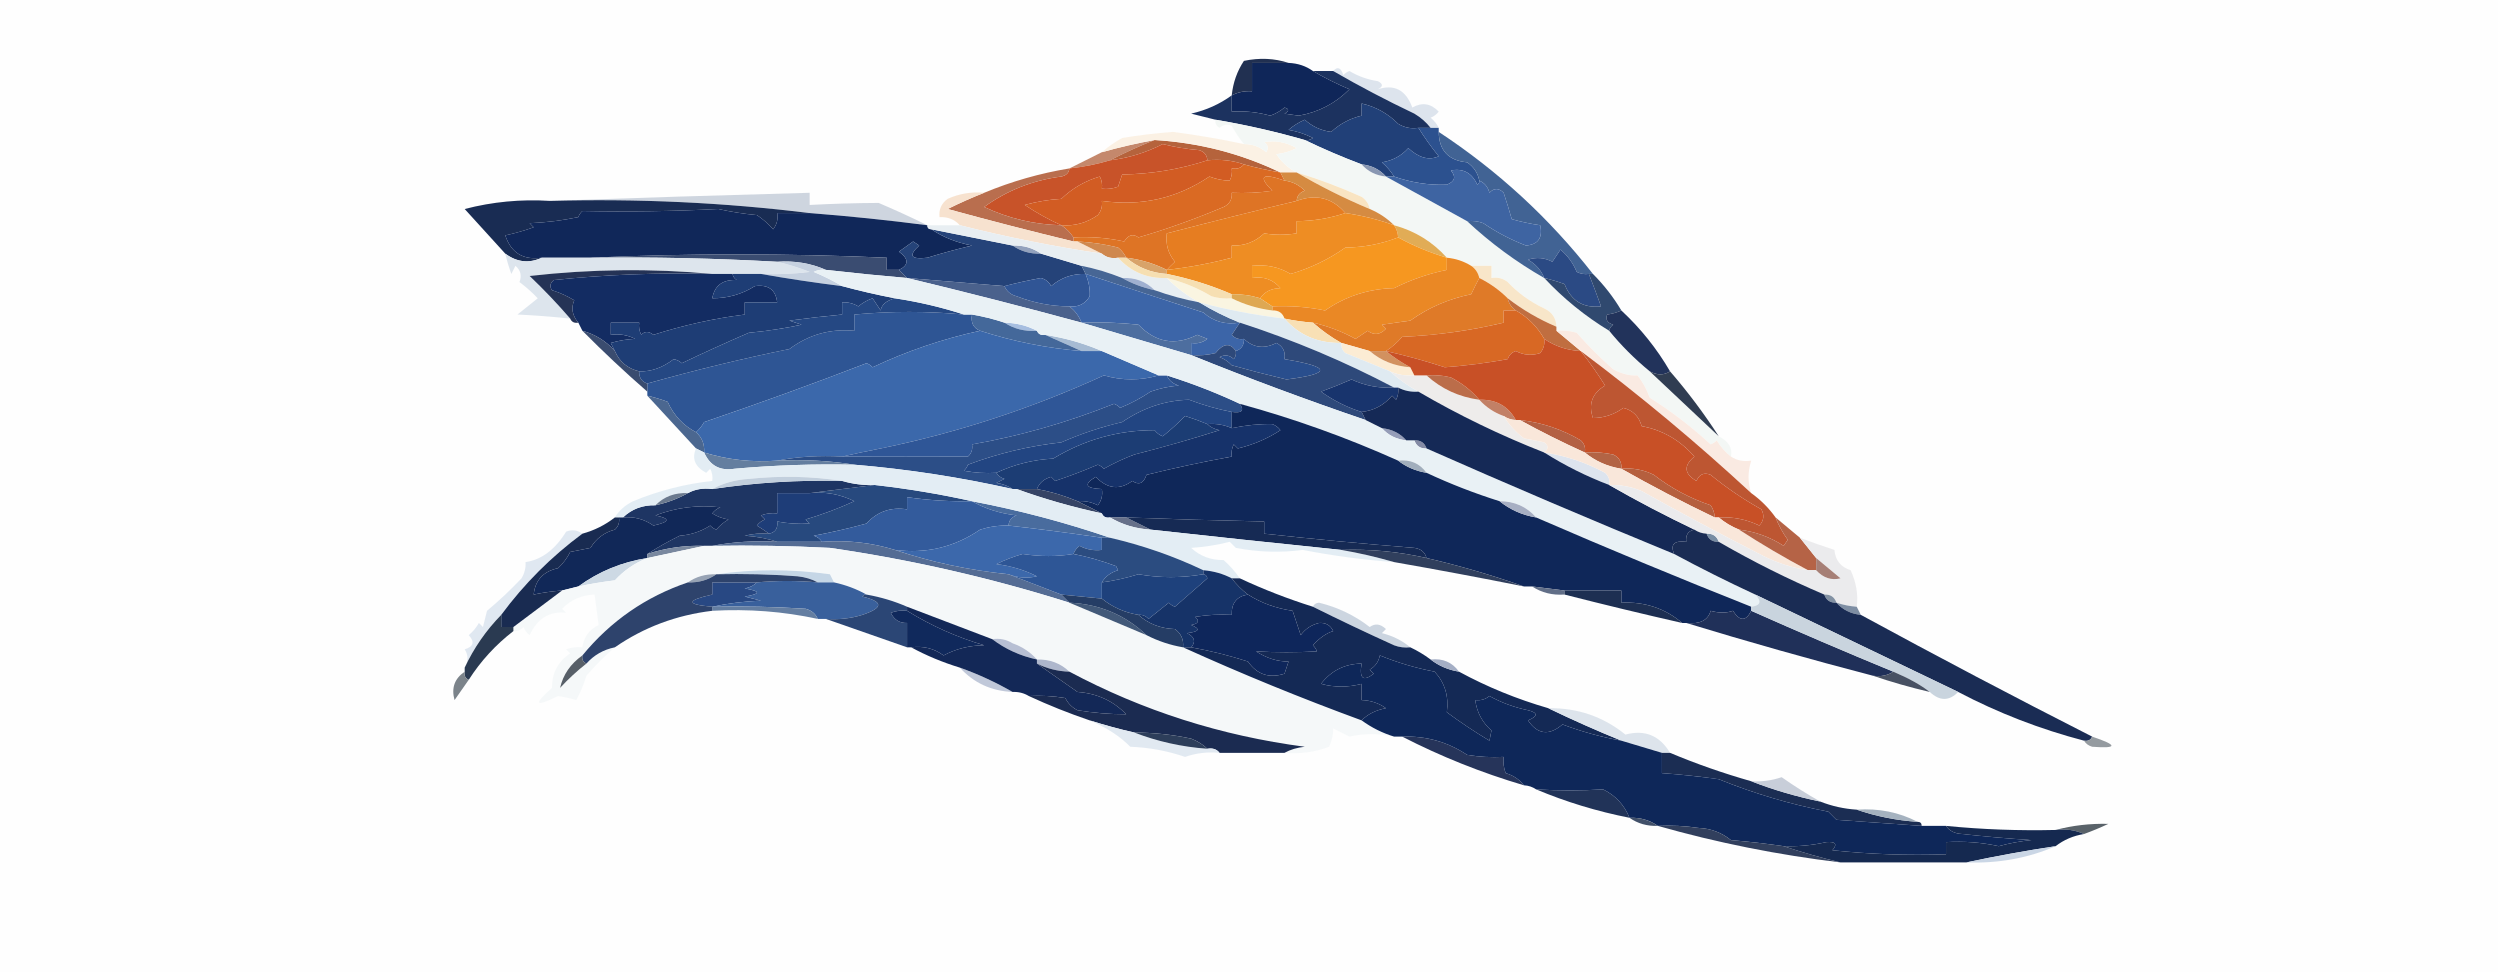 <?xml version="1.0" encoding="UTF-8"?>
<!DOCTYPE svg PUBLIC "-//W3C//DTD SVG 1.1//EN" "http://www.w3.org/Graphics/SVG/1.1/DTD/svg11.dtd">
<svg xmlns="http://www.w3.org/2000/svg" version="1.1" width="616px" height="240px" style="shape-rendering:geometricPrecision; text-rendering:geometricPrecision; image-rendering:optimizeQuality; fill-rule:evenodd; clip-rule:evenodd" xmlns:xlink="http://www.w3.org/1999/xlink">
<g><path style="opacity:1" fill="#fefefe" d="M -0.5,-0.5 C 204.833,-0.5 410.167,-0.5 615.5,-0.5C 615.5,79.5 615.5,159.5 615.5,239.5C 410.167,239.5 204.833,239.5 -0.5,239.5C -0.5,159.5 -0.5,79.5 -0.5,-0.5 Z"/></g>
<g><path style="opacity:1" fill="#0f2659" d="M 317.5,15.5 C 319.786,15.595 321.786,16.262 323.5,17.5C 326.314,19.143 329.314,20.643 332.5,22C 329.032,25.491 324.865,27.657 320,28.5C 318.833,28.333 317.667,28.167 316.5,28C 317.696,27.346 317.696,26.846 316.5,26.5C 315.452,27.383 314.285,28.05 313,28.5C 309.895,27.633 306.728,27.299 303.5,27.5C 303.5,26.167 303.5,24.833 303.5,23.5C 305.042,22.699 306.708,22.366 308.5,22.5C 308.5,20.167 308.5,17.833 308.5,15.5C 311.5,15.5 314.5,15.5 317.5,15.5 Z"/></g>
<g><path style="opacity:1" fill="#213051" d="M 317.5,15.5 C 314.5,15.5 311.5,15.5 308.5,15.5C 308.5,17.833 308.5,20.167 308.5,22.5C 306.708,22.366 305.042,22.699 303.5,23.5C 303.818,20.375 304.818,17.542 306.5,15C 310.358,14.19 314.024,14.357 317.5,15.5 Z"/></g>
<g><path style="opacity:1" fill="#dde4ed" d="M 354.5,31.5 C 353.833,31.5 353.167,31.5 352.5,31.5C 351.426,30.115 350.093,28.949 348.5,28C 341.583,24.711 334.916,21.211 328.5,17.5C 329.566,16.308 330.399,16.641 331,18.5C 331.414,18.043 331.914,17.709 332.5,17.5C 334.667,18.792 337,19.625 339.5,20C 340.833,20.667 340.833,21.333 339.5,22C 343.578,20.679 346.411,22.179 348,26.5C 350.382,25.134 352.548,25.467 354.5,27.5C 353.975,28.192 353.308,28.692 352.5,29C 353.381,29.708 354.047,30.542 354.5,31.5 Z"/></g>
<g><path style="opacity:1" fill="#1c325f" d="M 323.5,17.5 C 325.167,17.5 326.833,17.5 328.5,17.5C 334.916,21.211 341.583,24.711 348.5,28C 350.093,28.949 351.426,30.115 352.5,31.5C 351.5,31.5 350.5,31.5 349.5,31.5C 347.712,31.785 346.045,31.452 344.5,30.5C 341.963,27.955 338.963,26.288 335.5,25.5C 335.5,26.5 335.5,27.5 335.5,28.5C 332.654,29.178 330.154,30.512 328,32.5C 325.516,32.174 323.349,31.174 321.5,29.5C 320.034,30.136 318.7,30.969 317.5,32C 319.608,32.36 321.608,33.027 323.5,34C 322.906,34.464 322.239,34.631 321.5,34.5C 314.262,32.421 306.929,30.754 299.5,29.5C 297.518,29.005 295.518,28.505 293.5,28C 297.191,27.164 300.524,25.664 303.5,23.5C 303.5,24.833 303.5,26.167 303.5,27.5C 306.728,27.299 309.895,27.633 313,28.5C 314.285,28.05 315.452,27.383 316.5,26.5C 317.696,26.846 317.696,27.346 316.5,28C 317.667,28.167 318.833,28.333 320,28.5C 324.865,27.657 329.032,25.491 332.5,22C 329.314,20.643 326.314,19.143 323.5,17.5 Z"/></g>
<g><path style="opacity:1" fill="#214078" d="M 349.5,31.5 C 350.982,33.885 352.649,36.219 354.5,38.5C 352.134,39.591 349.634,38.924 347,36.5C 345.299,38.41 343.133,39.577 340.5,40C 341.71,41.039 342.71,42.206 343.5,43.5C 342.833,43.5 342.167,43.5 341.5,43.5C 339.967,41.755 337.967,40.755 335.5,40.5C 330.675,38.676 326.008,36.676 321.5,34.5C 322.239,34.631 322.906,34.464 323.5,34C 321.608,33.027 319.608,32.36 317.5,32C 318.7,30.969 320.034,30.136 321.5,29.5C 323.349,31.174 325.516,32.174 328,32.5C 330.154,30.512 332.654,29.178 335.5,28.5C 335.5,27.5 335.5,26.5 335.5,25.5C 338.963,26.288 341.963,27.955 344.5,30.5C 346.045,31.452 347.712,31.785 349.5,31.5 Z"/></g>
<g><path style="opacity:1" fill="#c4886c" d="M 284.5,34.5 C 280.749,35.973 277.083,37.64 273.5,39.5C 270.237,40.482 266.903,41.149 263.5,41.5C 266.167,40.167 268.833,38.833 271.5,37.5C 275.786,36.293 280.12,35.293 284.5,34.5 Z"/></g>
<g><path style="opacity:1" fill="#b5633c" d="M 284.5,34.5 C 295.461,35.161 305.795,37.828 315.5,42.5C 312.461,41.99 309.461,41.323 306.5,40.5C 303.713,39.523 300.713,39.19 297.5,39.5C 297.423,38.25 296.756,37.417 295.5,37C 292.443,36.743 289.443,36.243 286.5,35.5C 282.396,37.609 278.063,38.942 273.5,39.5C 277.083,37.64 280.749,35.973 284.5,34.5 Z"/></g>
<g><path style="opacity:1" fill="#fbf1e4" d="M 306.5,35.5 C 308.582,35.472 310.416,36.139 312,37.5C 312.617,36.551 312.451,35.718 311.5,35C 314.312,34.534 316.979,35.034 319.5,36.5C 317.922,37.298 316.256,37.798 314.5,38C 315.822,39.976 317.488,41.476 319.5,42.5C 318.167,42.5 316.833,42.5 315.5,42.5C 305.795,37.828 295.461,35.161 284.5,34.5C 280.12,35.293 275.786,36.293 271.5,37.5C 272.987,36.196 274.654,35.03 276.5,34C 280.644,33.313 284.811,32.813 289,32.5C 294.89,33.265 300.723,34.265 306.5,35.5 Z"/></g>
<g><path style="opacity:1" fill="#c85329" d="M 297.5,39.5 C 290.77,41.71 283.77,42.876 276.5,43C 276.167,44 275.833,45 275.5,46C 274.207,46.49 272.873,46.657 271.5,46.5C 271.649,45.448 271.483,44.448 271,43.5C 267.386,44.56 264.22,46.393 261.5,49C 258.447,49.179 255.447,49.679 252.5,50.5C 255.452,52.471 258.452,54.138 261.5,55.5C 254.805,55.329 248.472,53.829 242.5,51C 248.128,46.912 254.461,44.412 261.5,43.5C 262.713,43.253 263.38,42.586 263.5,41.5C 266.903,41.149 270.237,40.482 273.5,39.5C 278.063,38.942 282.396,37.609 286.5,35.5C 289.443,36.243 292.443,36.743 295.5,37C 296.756,37.417 297.423,38.25 297.5,39.5 Z"/></g>
<g><path style="opacity:1" fill="#f3f7f5" d="M 299.5,29.5 C 306.929,30.754 314.262,32.421 321.5,34.5C 326.008,36.676 330.675,38.676 335.5,40.5C 337.033,42.245 339.033,43.245 341.5,43.5C 348.159,47.163 354.826,50.83 361.5,54.5C 367.262,59.887 373.595,64.554 380.5,68.5C 385.229,73.561 390.562,77.894 396.5,81.5C 399.452,85.118 402.785,88.452 406.5,91.5C 412.213,96.883 417.88,102.216 423.5,107.5C 425.937,108.738 426.937,110.405 426.5,112.5C 425.115,111.426 423.949,110.093 423,108.5C 422.586,108.957 422.086,109.291 421.5,109.5C 416.796,105.163 411.796,101.33 406.5,98C 405.782,96.013 404.782,94.179 403.5,92.5C 401.618,92.642 399.618,92.142 397.5,91C 394.349,88.237 391.349,85.237 388.5,82C 386.866,81.507 385.199,81.34 383.5,81.5C 383.5,81.167 383.5,80.833 383.5,80.5C 383.439,78.408 382.439,76.908 380.5,76C 377.057,74.382 374.057,72.215 371.5,69.5C 370.311,68.571 368.978,68.238 367.5,68.5C 367.5,67.5 367.5,66.5 367.5,65.5C 365.833,65.5 364.167,65.5 362.5,65.5C 360.685,64.37 358.685,63.704 356.5,63.5C 353.015,59.585 348.682,56.918 343.5,55.5C 341.777,53.782 339.777,52.449 337.5,51.5C 337.279,50.265 336.612,49.265 335.5,48.5C 330.219,46.124 324.886,44.124 319.5,42.5C 317.488,41.476 315.822,39.976 314.5,38C 316.256,37.798 317.922,37.298 319.5,36.5C 316.979,35.034 314.312,34.534 311.5,35C 312.451,35.718 312.617,36.551 312,37.5C 310.416,36.139 308.582,35.472 306.5,35.5C 305.386,34.115 304.386,32.615 303.5,31C 302.451,30.508 301.451,30.674 300.5,31.5C 299.702,31.043 299.369,30.376 299.5,29.5 Z"/></g>
<g><path style="opacity:1" fill="#2c518f" d="M 349.5,31.5 C 350.5,31.5 351.5,31.5 352.5,31.5C 353.167,31.5 353.833,31.5 354.5,31.5C 354.5,31.833 354.5,32.167 354.5,32.5C 354.56,37.061 356.893,39.561 361.5,40C 363.141,41.129 364.141,42.629 364.5,44.5C 364.565,44.938 364.399,45.272 364,45.5C 362.685,42.594 360.518,41.427 357.5,42C 358.821,43.544 358.488,44.711 356.5,45.5C 352.171,45.68 347.837,45.014 343.5,43.5C 342.71,42.206 341.71,41.039 340.5,40C 343.133,39.577 345.299,38.41 347,36.5C 349.634,38.924 352.134,39.591 354.5,38.5C 352.649,36.219 350.982,33.885 349.5,31.5 Z"/></g>
<g><path style="opacity:1" fill="#8997b2" d="M 335.5,40.5 C 337.967,40.755 339.967,41.755 341.5,43.5C 339.033,43.245 337.033,42.245 335.5,40.5 Z"/></g>
<g><path style="opacity:1" fill="#d25c23" d="M 297.5,39.5 C 300.713,39.19 303.713,39.523 306.5,40.5C 305.791,41.404 304.791,41.737 303.5,41.5C 303.649,42.552 303.483,43.552 303,44.5C 301.417,44.507 299.751,44.174 298,43.5C 289.97,48.895 281.137,50.895 271.5,49.5C 271.67,50.822 271.337,51.989 270.5,53C 267.794,54.908 264.794,55.741 261.5,55.5C 258.452,54.138 255.452,52.471 252.5,50.5C 255.447,49.679 258.447,49.179 261.5,49C 264.22,46.393 267.386,44.56 271,43.5C 271.483,44.448 271.649,45.448 271.5,46.5C 272.873,46.657 274.207,46.49 275.5,46C 275.833,45 276.167,44 276.5,43C 283.77,42.876 290.77,41.71 297.5,39.5 Z"/></g>
<g><path style="opacity:1" fill="#f9e4c2" d="M 319.5,42.5 C 324.886,44.124 330.219,46.124 335.5,48.5C 336.612,49.265 337.279,50.265 337.5,51.5C 331.246,48.869 325.246,45.869 319.5,42.5 Z"/></g>
<g><path style="opacity:1" fill="#416394" d="M 354.5,32.5 C 369.098,42.099 381.765,53.766 392.5,67.5C 392.167,67.5 391.833,67.5 391.5,67.5C 390.448,67.65 389.448,67.483 388.5,67C 387.624,64.854 386.291,63.021 384.5,61.5C 383.833,62.5 383.167,63.5 382.5,64.5C 380.568,63.48 378.568,63.313 376.5,64C 378.407,65.069 379.741,66.569 380.5,68.5C 373.595,64.554 367.262,59.887 361.5,54.5C 362.873,54.343 364.207,54.51 365.5,55C 368.743,57.224 372.243,59.057 376,60.5C 379.003,60.257 380.17,58.59 379.5,55.5C 377.146,55.162 374.813,54.662 372.5,54C 371.887,51.853 371.221,49.686 370.5,47.5C 369.28,46.289 368.113,46.289 367,47.5C 366.623,46.058 365.79,45.058 364.5,44.5C 364.141,42.629 363.141,41.129 361.5,40C 356.893,39.561 354.56,37.061 354.5,32.5 Z"/></g>
<g><path style="opacity:1" fill="#ced5df" d="M 228.5,55.5 C 218.86,54.253 209.193,53.253 199.5,52.5C 178.398,49.902 157.065,48.902 135.5,49.5C 156.677,48.752 178.01,48.085 199.5,47.5C 199.5,48.5 199.5,49.5 199.5,50.5C 205.185,50.197 210.852,50.03 216.5,50C 220.61,51.751 224.61,53.585 228.5,55.5 Z"/></g>
<g><path style="opacity:1" fill="#da6a23" d="M 306.5,40.5 C 309.461,41.323 312.461,41.99 315.5,42.5C 315.833,43.167 316.167,43.833 316.5,44.5C 310.911,42.544 309.911,43.378 313.5,47C 310.183,47.498 306.85,47.665 303.5,47.5C 303.64,49.124 302.973,50.29 301.5,51C 294.375,54.002 287.375,56.502 280.5,58.5C 279.199,57.522 278.032,57.855 277,59.5C 272.889,58.596 268.722,58.263 264.5,58.5C 263.694,57.272 262.694,56.272 261.5,55.5C 264.794,55.741 267.794,54.908 270.5,53C 271.337,51.989 271.67,50.822 271.5,49.5C 281.137,50.895 289.97,48.895 298,43.5C 299.751,44.174 301.417,44.507 303,44.5C 303.483,43.552 303.649,42.552 303.5,41.5C 304.791,41.737 305.791,41.404 306.5,40.5 Z"/></g>
<g><path style="opacity:1" fill="#3e64a2" d="M 364.5,44.5 C 365.79,45.058 366.623,46.058 367,47.5C 368.113,46.289 369.28,46.289 370.5,47.5C 371.221,49.686 371.887,51.853 372.5,54C 374.813,54.662 377.146,55.162 379.5,55.5C 380.17,58.59 379.003,60.257 376,60.5C 372.243,59.057 368.743,57.224 365.5,55C 364.207,54.51 362.873,54.343 361.5,54.5C 354.826,50.83 348.159,47.163 341.5,43.5C 342.167,43.5 342.833,43.5 343.5,43.5C 347.837,45.014 352.171,45.68 356.5,45.5C 358.488,44.711 358.821,43.544 357.5,42C 360.518,41.427 362.685,42.594 364,45.5C 364.399,45.272 364.565,44.938 364.5,44.5 Z"/></g>
<g><path style="opacity:1" fill="#de7425" d="M 316.5,44.5 C 318.433,44.729 320.1,45.562 321.5,47C 320.244,47.417 319.577,48.25 319.5,49.5C 309.074,51.998 298.407,54.665 287.5,57.5C 287.16,60.144 287.827,62.477 289.5,64.5C 288.757,65.182 288.091,65.849 287.5,66.5C 284.341,64.921 281.007,63.92 277.5,63.5C 277.047,62.542 276.381,61.708 275.5,61C 272.207,60.174 268.874,59.674 265.5,59.5C 265.167,59.5 264.833,59.5 264.5,59.5C 264.5,59.167 264.5,58.833 264.5,58.5C 268.722,58.263 272.889,58.596 277,59.5C 278.032,57.855 279.199,57.522 280.5,58.5C 287.375,56.502 294.375,54.002 301.5,51C 302.973,50.29 303.64,49.124 303.5,47.5C 306.85,47.665 310.183,47.498 313.5,47C 309.911,43.378 310.911,42.544 316.5,44.5 Z"/></g>
<g><path style="opacity:1" fill="#192c53" d="M 135.5,49.5 C 157.065,48.902 178.398,49.902 199.5,52.5C 196.833,52.5 194.167,52.5 191.5,52.5C 191.762,53.978 191.429,55.311 190.5,56.5C 189.315,55.147 187.981,53.98 186.5,53C 183.294,52.704 180.128,52.204 177,51.5C 165.862,52.066 154.696,52.233 143.5,52C 143.043,52.414 142.709,52.914 142.5,53.5C 138.541,54.327 134.541,54.827 130.5,55C 130.833,55.333 131.167,55.667 131.5,56C 129.212,56.822 126.878,57.489 124.5,58C 125.938,62.319 128.938,64.153 133.5,63.5C 130.373,64.96 127.373,64.627 124.5,62.5C 121.189,58.853 117.855,55.187 114.5,51.5C 121.364,49.716 128.364,49.049 135.5,49.5 Z"/></g>
<g><path style="opacity:1" fill="#b96e4e" d="M 263.5,41.5 C 263.38,42.586 262.713,43.253 261.5,43.5C 254.461,44.412 248.128,46.912 242.5,51C 248.472,53.829 254.805,55.329 261.5,55.5C 262.694,56.272 263.694,57.272 264.5,58.5C 264.5,58.833 264.5,59.167 264.5,59.5C 254.143,56.994 243.81,54.327 233.5,51.5C 236.504,50.011 239.504,48.678 242.5,47.5C 249.262,44.691 256.262,42.691 263.5,41.5 Z"/></g>
<g><path style="opacity:1" fill="#d58b42" d="M 315.5,42.5 C 316.833,42.5 318.167,42.5 319.5,42.5C 325.246,45.869 331.246,48.869 337.5,51.5C 339.777,52.449 341.777,53.782 343.5,55.5C 339.664,54.115 335.664,53.115 331.5,52.5C 328.258,48.733 324.258,47.733 319.5,49.5C 319.577,48.25 320.244,47.417 321.5,47C 320.1,45.562 318.433,44.729 316.5,44.5C 316.167,43.833 315.833,43.167 315.5,42.5 Z"/></g>
<g><path style="opacity:1" fill="#e67d21" d="M 331.5,52.5 C 327.616,53.793 323.616,54.459 319.5,54.5C 319.5,55.5 319.5,56.5 319.5,57.5C 316.72,57.945 314.053,57.945 311.5,57.5C 309.255,59.623 306.588,60.623 303.5,60.5C 303.5,61.5 303.5,62.5 303.5,63.5C 298.318,64.883 292.985,65.883 287.5,66.5C 288.091,65.849 288.757,65.182 289.5,64.5C 287.827,62.477 287.16,60.144 287.5,57.5C 298.407,54.665 309.074,51.998 319.5,49.5C 324.258,47.733 328.258,48.733 331.5,52.5 Z"/></g>
<g><path style="opacity:1" fill="#102759" d="M 199.5,52.5 C 209.193,53.253 218.86,54.253 228.5,55.5C 228.5,56.167 228.833,56.5 229.5,56.5C 232.367,58.445 235.7,59.778 239.5,60.5C 235.733,61.398 232.066,62.398 228.5,63.5C 224.412,63.996 223.745,62.996 226.5,60.5C 226,60.167 225.5,59.833 225,59.5C 223.829,60.34 222.662,61.173 221.5,62C 223.981,63.804 223.981,65.304 221.5,66.5C 220.5,66.5 219.5,66.5 218.5,66.5C 218.5,65.5 218.5,64.5 218.5,63.5C 194.003,62.412 169.67,62.412 145.5,63.5C 141.5,63.5 137.5,63.5 133.5,63.5C 128.938,64.153 125.938,62.319 124.5,58C 126.878,57.489 129.212,56.822 131.5,56C 131.167,55.667 130.833,55.333 130.5,55C 134.541,54.827 138.541,54.327 142.5,53.5C 142.709,52.914 143.043,52.414 143.5,52C 154.696,52.233 165.862,52.066 177,51.5C 180.128,52.204 183.294,52.704 186.5,53C 187.981,53.98 189.315,55.147 190.5,56.5C 191.429,55.311 191.762,53.978 191.5,52.5C 194.167,52.5 196.833,52.5 199.5,52.5 Z"/></g>
<g><path style="opacity:1" fill="#f7e2cf" d="M 242.5,47.5 C 239.504,48.678 236.504,50.011 233.5,51.5C 243.81,54.327 254.143,56.994 264.5,59.5C 264.833,59.5 265.167,59.5 265.5,59.5C 267.5,60.5 269.5,61.5 271.5,62.5C 259.564,60.724 247.898,58.39 236.5,55.5C 235.22,54.069 233.553,53.402 231.5,53.5C 231.297,51.61 231.963,50.11 233.5,49C 236.351,47.711 239.351,47.211 242.5,47.5 Z"/></g>
<g><path style="opacity:1" fill="#e1ac56" d="M 343.5,55.5 C 348.682,56.918 353.015,59.585 356.5,63.5C 352.284,62.251 348.284,60.584 344.5,58.5C 344.443,57.391 344.11,56.391 343.5,55.5 Z"/></g>
<g><path style="opacity:1" fill="#93a2bd" d="M 249.5,60.5 C 252.152,60.41 254.485,61.076 256.5,62.5C 253.848,62.59 251.515,61.924 249.5,60.5 Z"/></g>
<g><path style="opacity:1" fill="#cf884f" d="M 265.5,59.5 C 268.874,59.674 272.207,60.174 275.5,61C 276.381,61.708 277.047,62.542 277.5,63.5C 276.833,63.5 276.167,63.5 275.5,63.5C 273.901,63.768 272.568,63.434 271.5,62.5C 269.5,61.5 267.5,60.5 265.5,59.5 Z"/></g>
<g><path style="opacity:1" fill="#3a4c71" d="M 145.5,63.5 C 169.67,62.412 194.003,62.412 218.5,63.5C 218.5,64.5 218.5,65.5 218.5,66.5C 219.5,66.5 220.5,66.5 221.5,66.5C 222.167,67.167 222.833,67.833 223.5,68.5C 216.823,67.927 210.157,67.26 203.5,66.5C 199.79,64.864 195.79,64.198 191.5,64.5C 176.184,63.641 160.851,63.307 145.5,63.5 Z"/></g>
<g><path style="opacity:1" fill="#d8a36a" d="M 277.5,63.5 C 281.007,63.92 284.341,64.921 287.5,66.5C 287.5,66.833 287.5,67.167 287.5,67.5C 283.673,67.248 280.34,65.915 277.5,63.5 Z"/></g>
<g><path style="opacity:1" fill="#f69720" d="M 344.5,58.5 C 348.284,60.584 352.284,62.251 356.5,63.5C 356.5,64.5 356.5,65.5 356.5,66.5C 351.971,67.431 347.637,68.931 343.5,71C 337.188,71.173 331.521,73.006 326.5,76.5C 322.213,75.626 317.879,75.292 313.5,75.5C 312.5,74.833 311.5,74.167 310.5,73.5C 311.589,71.883 313.256,71.05 315.5,71C 313.679,68.863 311.346,68.03 308.5,68.5C 308.5,67.5 308.5,66.5 308.5,65.5C 311.948,65.108 315.114,65.775 318,67.5C 322.878,66.078 327.378,63.912 331.5,61C 336.053,60.951 340.386,60.117 344.5,58.5 Z"/></g>
<g><path style="opacity:1" fill="#dde5ed" d="M 124.5,62.5 C 127.373,64.627 130.373,64.96 133.5,63.5C 137.5,63.5 141.5,63.5 145.5,63.5C 160.851,63.307 176.184,63.641 191.5,64.5C 194.167,65.106 196.834,65.939 199.5,67C 195.514,67.499 191.514,67.665 187.5,67.5C 185.167,67.5 182.833,67.5 180.5,67.5C 178.833,67.5 177.167,67.5 175.5,67.5C 160.636,66.117 145.636,66.284 130.5,68C 134.037,71.369 137.371,74.869 140.5,78.5C 136.17,78.035 131.836,77.701 127.5,77.5C 129.167,76.167 130.833,74.833 132.5,73.5C 131.135,72.059 129.635,70.726 128,69.5C 128.617,67.905 128.284,66.572 127,65.5C 126.667,66.167 126.333,66.833 126,67.5C 125.392,65.846 124.892,64.179 124.5,62.5 Z"/></g>
<g><path style="opacity:1" fill="#ee8d23" d="M 331.5,52.5 C 335.664,53.115 339.664,54.115 343.5,55.5C 344.11,56.391 344.443,57.391 344.5,58.5C 340.386,60.117 336.053,60.951 331.5,61C 327.378,63.912 322.878,66.078 318,67.5C 315.114,65.775 311.948,65.108 308.5,65.5C 308.5,66.5 308.5,67.5 308.5,68.5C 311.346,68.03 313.679,68.863 315.5,71C 313.256,71.05 311.589,71.883 310.5,73.5C 308.236,72.781 305.903,72.448 303.5,72.5C 298.399,70.294 293.066,68.627 287.5,67.5C 287.5,67.167 287.5,66.833 287.5,66.5C 292.985,65.883 298.318,64.883 303.5,63.5C 303.5,62.5 303.5,61.5 303.5,60.5C 306.588,60.623 309.255,59.623 311.5,57.5C 314.053,57.945 316.72,57.945 319.5,57.5C 319.5,56.5 319.5,55.5 319.5,54.5C 323.616,54.459 327.616,53.793 331.5,52.5 Z"/></g>
<g><path style="opacity:1" fill="#254379" d="M 229.5,56.5 C 236.172,57.835 242.839,59.168 249.5,60.5C 251.515,61.924 253.848,62.59 256.5,62.5C 259.833,63.5 263.167,64.5 266.5,65.5C 266.833,66.167 267.167,66.833 267.5,67.5C 264.253,67.415 261.419,68.415 259,70.5C 258.481,69.484 257.647,68.818 256.5,68.5C 253.435,69.064 250.435,69.731 247.5,70.5C 239.5,69.833 231.5,69.167 223.5,68.5C 222.833,67.833 222.167,67.167 221.5,66.5C 223.981,65.304 223.981,63.804 221.5,62C 222.662,61.173 223.829,60.34 225,59.5C 225.5,59.833 226,60.167 226.5,60.5C 223.745,62.996 224.412,63.996 228.5,63.5C 232.066,62.398 235.733,61.398 239.5,60.5C 235.7,59.778 232.367,58.445 229.5,56.5 Z"/></g>
<g><path style="opacity:1" fill="#c6d1e0" d="M 191.5,64.5 C 195.79,64.198 199.79,64.864 203.5,66.5C 202.448,66.35 201.448,66.517 200.5,67C 202.97,68.021 205.304,69.188 207.5,70.5C 200.679,69.651 194.012,68.651 187.5,67.5C 191.514,67.665 195.514,67.499 199.5,67C 196.834,65.939 194.167,65.106 191.5,64.5 Z"/></g>
<g><path style="opacity:1" fill="#e8eef2" d="M 228.5,55.5 C 231.167,55.5 233.833,55.5 236.5,55.5C 247.898,58.39 259.564,60.724 271.5,62.5C 272.568,63.434 273.901,63.768 275.5,63.5C 278.696,67.015 282.696,68.681 287.5,68.5C 289.884,70.885 292.55,72.885 295.5,74.5C 291.752,73.793 288.086,72.793 284.5,71.5C 282.383,69.346 279.716,68.346 276.5,68.5C 273.275,67.193 269.941,66.193 266.5,65.5C 263.167,64.5 259.833,63.5 256.5,62.5C 254.485,61.076 252.152,60.41 249.5,60.5C 242.839,59.168 236.172,57.835 229.5,56.5C 228.833,56.5 228.5,56.167 228.5,55.5 Z"/></g>
<g><path style="opacity:1" fill="#a0b0d0" d="M 276.5,68.5 C 279.716,68.346 282.383,69.346 284.5,71.5C 281.603,70.871 278.936,69.871 276.5,68.5 Z"/></g>
<g><path style="opacity:1" fill="#2b4a84" d="M 391.5,67.5 C 392.552,70.193 393.552,72.86 394.5,75.5C 390.134,75.977 387.134,74.144 385.5,70C 383.846,69.392 382.179,68.892 380.5,68.5C 379.741,66.569 378.407,65.069 376.5,64C 378.568,63.313 380.568,63.48 382.5,64.5C 383.167,63.5 383.833,62.5 384.5,61.5C 386.291,63.021 387.624,64.854 388.5,67C 389.448,67.483 390.448,67.65 391.5,67.5 Z"/></g>
<g><path style="opacity:1" fill="#476695" d="M 266.5,65.5 C 269.941,66.193 273.275,67.193 276.5,68.5C 278.936,69.871 281.603,70.871 284.5,71.5C 288.086,72.793 291.752,73.793 295.5,74.5C 298.705,76.464 302.038,78.13 305.5,79.5C 302.017,80.084 299.017,79.251 296.5,77C 286.91,73.886 277.243,70.719 267.5,67.5C 267.167,66.833 266.833,66.167 266.5,65.5 Z"/></g>
<g><path style="opacity:1" fill="#f8e6c9" d="M 362.5,65.5 C 364.167,65.5 365.833,65.5 367.5,65.5C 367.5,66.5 367.5,67.5 367.5,68.5C 368.978,68.238 370.311,68.571 371.5,69.5C 374.057,72.215 377.057,74.382 380.5,76C 382.439,76.908 383.439,78.408 383.5,80.5C 379.199,78.683 375.199,76.35 371.5,73.5C 369.469,71.478 367.135,69.811 364.5,68.5C 364.218,67.222 363.551,66.222 362.5,65.5 Z"/></g>
<g><path style="opacity:1" fill="#4a618c" d="M 223.5,68.5 C 231.5,69.167 239.5,69.833 247.5,70.5C 248.058,71.79 249.058,72.623 250.5,73C 254.689,74.631 259.022,75.464 263.5,75.5C 264.853,76.526 265.853,77.859 266.5,79.5C 252.172,75.609 237.839,71.942 223.5,68.5 Z"/></g>
<g><path style="opacity:1" fill="#305595" d="M 267.5,67.5 C 268.279,69.42 268.613,71.253 268.5,73C 267.383,74.892 265.716,75.725 263.5,75.5C 259.022,75.464 254.689,74.631 250.5,73C 249.058,72.623 248.058,71.79 247.5,70.5C 250.435,69.731 253.435,69.064 256.5,68.5C 257.647,68.818 258.481,69.484 259,70.5C 261.419,68.415 264.253,67.415 267.5,67.5 Z"/></g>
<g><path style="opacity:1" fill="#faf5e1" d="M 287.5,68.5 C 291.362,69.428 295.029,70.928 298.5,73C 300.134,73.493 301.801,73.66 303.5,73.5C 306.619,75.051 309.952,76.051 313.5,76.5C 315.027,76.427 316.027,77.094 316.5,78.5C 309.322,77.664 302.322,76.33 295.5,74.5C 292.55,72.885 289.884,70.885 287.5,68.5 Z"/></g>
<g><path style="opacity:1" fill="#f6dfb2" d="M 275.5,63.5 C 276.167,63.5 276.833,63.5 277.5,63.5C 280.34,65.915 283.673,67.248 287.5,67.5C 293.066,68.627 298.399,70.294 303.5,72.5C 303.5,72.833 303.5,73.167 303.5,73.5C 301.801,73.66 300.134,73.493 298.5,73C 295.029,70.928 291.362,69.428 287.5,68.5C 282.696,68.681 278.696,67.015 275.5,63.5 Z"/></g>
<g><path style="opacity:1" fill="#ea8825" d="M 356.5,63.5 C 358.685,63.704 360.685,64.37 362.5,65.5C 363.551,66.222 364.218,67.222 364.5,68.5C 363.839,69.718 363.172,71.051 362.5,72.5C 356.916,73.652 351.916,75.818 347.5,79C 345.167,79.333 342.833,79.667 340.5,80C 340.833,80.333 341.167,80.667 341.5,81C 340.048,82.517 338.548,82.684 337,81.5C 336,82.167 335,82.833 334,83.5C 330.642,81.66 327.142,80.327 323.5,79.5C 321.139,79.326 318.806,78.993 316.5,78.5C 316.027,77.094 315.027,76.427 313.5,76.5C 313.5,76.167 313.5,75.833 313.5,75.5C 317.879,75.292 322.213,75.626 326.5,76.5C 331.521,73.006 337.188,71.173 343.5,71C 347.637,68.931 351.971,67.431 356.5,66.5C 356.5,65.5 356.5,64.5 356.5,63.5 Z"/></g>
<g><path style="opacity:1" fill="#dea853" d="M 303.5,73.5 C 303.5,73.167 303.5,72.833 303.5,72.5C 305.903,72.448 308.236,72.781 310.5,73.5C 311.5,74.167 312.5,74.833 313.5,75.5C 313.5,75.833 313.5,76.167 313.5,76.5C 309.952,76.051 306.619,75.051 303.5,73.5 Z"/></g>
<g><path style="opacity:1" fill="#253356" d="M 175.5,67.5 C 162.458,67.147 149.458,67.647 136.5,69C 135.549,69.718 135.383,70.551 136,71.5C 137.947,72.11 139.781,72.943 141.5,74C 140.668,75.909 141.001,77.742 142.5,79.5C 141.508,79.672 140.842,79.338 140.5,78.5C 137.371,74.869 134.037,71.369 130.5,68C 145.636,66.284 160.636,66.117 175.5,67.5 Z"/></g>
<g><path style="opacity:1" fill="#30496f" d="M 391.5,67.5 C 391.833,67.5 392.167,67.5 392.5,67.5C 395.215,70.214 397.549,73.214 399.5,76.5C 398.375,77.014 397.209,77.347 396,77.5C 395.544,78.744 396.044,79.577 397.5,80C 396.944,80.383 396.611,80.883 396.5,81.5C 390.562,77.894 385.229,73.561 380.5,68.5C 382.179,68.892 383.846,69.392 385.5,70C 387.134,74.144 390.134,75.977 394.5,75.5C 393.552,72.86 392.552,70.193 391.5,67.5 Z"/></g>
<g><path style="opacity:1" fill="#132c62" d="M 175.5,67.5 C 177.167,67.5 178.833,67.5 180.5,67.5C 180.611,68.117 180.944,68.617 181.5,69C 178.077,68.855 176.077,70.355 175.5,73.5C 179.313,73.505 182.813,72.505 186,70.5C 189.293,70.046 191.126,71.38 191.5,74.5C 188.833,74.5 186.167,74.5 183.5,74.5C 183.5,75.5 183.5,76.5 183.5,77.5C 175.874,78.472 168.374,80.139 161,82.5C 159.85,81.576 158.85,81.576 158,82.5C 157.517,81.552 157.351,80.552 157.5,79.5C 155.167,79.5 152.833,79.5 150.5,79.5C 150.5,80.5 150.5,81.5 150.5,82.5C 152.604,82.201 154.604,82.534 156.5,83.5C 154.576,83.567 152.576,83.9 150.5,84.5C 150.863,85.183 151.196,85.85 151.5,86.5C 149.389,84.077 146.722,82.41 143.5,81.5C 143.167,80.833 142.833,80.167 142.5,79.5C 141.001,77.742 140.668,75.909 141.5,74C 139.781,72.943 137.947,72.11 136,71.5C 135.383,70.551 135.549,69.718 136.5,69C 149.458,67.647 162.458,67.147 175.5,67.5 Z"/></g>
<g><path style="opacity:1" fill="#2e5594" d="M 237.5,77.5 C 238.167,77.5 238.833,77.5 239.5,77.5C 239.157,79.483 239.824,80.817 241.5,81.5C 232.37,83.474 223.537,86.474 215,90.5C 214.586,90.043 214.086,89.709 213.5,89.5C 200.333,94.574 187,99.407 173.5,104C 172.934,104.995 172.267,105.828 171.5,106.5C 168.343,104.84 166.009,102.34 164.5,99C 162.846,98.392 161.179,97.892 159.5,97.5C 159.5,97.167 159.5,96.833 159.5,96.5C 159.5,95.833 159.5,95.167 159.5,94.5C 171.118,91.234 182.784,88.401 194.5,86C 199.273,82.443 204.606,80.943 210.5,81.5C 210.5,80.167 210.5,78.833 210.5,77.5C 219.532,76.651 228.532,76.651 237.5,77.5 Z"/></g>
<g><path style="opacity:1" fill="#a6bee0" d="M 247.5,79.5 C 250.428,79.565 253.095,80.232 255.5,81.5C 252.505,81.706 249.838,81.04 247.5,79.5 Z"/></g>
<g><path style="opacity:1" fill="#3c65a8" d="M 267.5,67.5 C 277.243,70.719 286.91,73.886 296.5,77C 299.017,79.251 302.017,80.084 305.5,79.5C 304.859,80.482 304.193,81.482 303.5,82.5C 304.325,83.386 305.325,83.719 306.5,83.5C 306.573,85.027 305.906,86.027 304.5,86.5C 303.114,84.407 301.447,84.574 299.5,87C 297.527,87.496 295.527,87.662 293.5,87.5C 293.5,86.5 293.5,85.5 293.5,84.5C 294.978,84.762 296.311,84.429 297.5,83.5C 296.667,83.167 295.833,82.833 295,82.5C 289.604,85.264 284.771,84.431 280.5,80C 275.845,79.501 271.179,79.334 266.5,79.5C 265.853,77.859 264.853,76.526 263.5,75.5C 265.716,75.725 267.383,74.892 268.5,73C 268.613,71.253 268.279,69.42 267.5,67.5 Z"/></g>
<g><path style="opacity:1" fill="#df7a28" d="M 364.5,68.5 C 367.135,69.811 369.469,71.478 371.5,73.5C 371.782,74.778 372.449,75.778 373.5,76.5C 372.5,76.5 371.5,76.5 370.5,76.5C 370.5,77.5 370.5,78.5 370.5,79.5C 362.327,81.455 353.993,82.621 345.5,83C 344.269,84.405 342.936,85.571 341.5,86.5C 340.167,86.5 338.833,86.5 337.5,86.5C 335.167,85.833 332.833,85.167 330.5,84.5C 327.991,83.079 325.657,81.412 323.5,79.5C 327.142,80.327 330.642,81.66 334,83.5C 335,82.833 336,82.167 337,81.5C 338.548,82.684 340.048,82.517 341.5,81C 341.167,80.667 340.833,80.333 340.5,80C 342.833,79.667 345.167,79.333 347.5,79C 351.916,75.818 356.916,73.652 362.5,72.5C 363.172,71.051 363.839,69.718 364.5,68.5 Z"/></g>
<g><path style="opacity:1" fill="#f8e0b5" d="M 316.5,78.5 C 318.806,78.993 321.139,79.326 323.5,79.5C 325.657,81.412 327.991,83.079 330.5,84.5C 324.726,84.591 320.059,82.591 316.5,78.5 Z"/></g>
<g><path style="opacity:1" fill="#c06e40" d="M 371.5,73.5 C 375.199,76.35 379.199,78.683 383.5,80.5C 383.5,80.833 383.5,81.167 383.5,81.5C 385.5,83.167 387.5,84.833 389.5,86.5C 386.163,86.323 383.163,85.323 380.5,83.5C 378.79,80.491 376.457,78.158 373.5,76.5C 372.449,75.778 371.782,74.778 371.5,73.5 Z"/></g>
<g><path style="opacity:1" fill="#1e3d75" d="M 180.5,67.5 C 182.833,67.5 185.167,67.5 187.5,67.5C 194.012,68.651 200.679,69.651 207.5,70.5C 211.793,71.657 216.127,72.657 220.5,73.5C 218.373,74.095 217.207,75.095 217,76.5C 216.426,75.646 215.759,74.646 215,73.5C 213.715,73.95 212.548,74.617 211.5,75.5C 210.264,74.754 208.93,74.421 207.5,74.5C 207.5,75.5 207.5,76.5 207.5,77.5C 203.165,77.917 198.832,78.417 194.5,79C 195.5,79.333 196.5,79.667 197.5,80C 193.502,80.884 189.169,81.55 184.5,82C 178.539,84.582 173.039,87.082 168,89.5C 167.439,88.978 166.772,88.645 166,88.5C 163.231,90.616 160.398,91.616 157.5,91.5C 154.651,90.825 152.651,89.158 151.5,86.5C 151.196,85.85 150.863,85.183 150.5,84.5C 152.576,83.9 154.576,83.567 156.5,83.5C 154.604,82.534 152.604,82.201 150.5,82.5C 150.5,81.5 150.5,80.5 150.5,79.5C 152.833,79.5 155.167,79.5 157.5,79.5C 157.351,80.552 157.517,81.552 158,82.5C 158.85,81.576 159.85,81.576 161,82.5C 168.374,80.139 175.874,78.472 183.5,77.5C 183.5,76.5 183.5,75.5 183.5,74.5C 186.167,74.5 188.833,74.5 191.5,74.5C 191.126,71.38 189.293,70.046 186,70.5C 182.813,72.505 179.313,73.505 175.5,73.5C 176.077,70.355 178.077,68.855 181.5,69C 180.944,68.617 180.611,68.117 180.5,67.5 Z"/></g>
<g><path style="opacity:1" fill="#3a4c6f" d="M 143.5,81.5 C 146.722,82.41 149.389,84.077 151.5,86.5C 152.651,89.158 154.651,90.825 157.5,91.5C 157.427,93.027 158.094,94.027 159.5,94.5C 159.5,95.167 159.5,95.833 159.5,96.5C 153.935,91.653 148.601,86.653 143.5,81.5 Z"/></g>
<g><path style="opacity:1" fill="#a6bbd3" d="M 257.5,82.5 C 262.43,83.259 267.097,84.592 271.5,86.5C 269.833,86.5 268.167,86.5 266.5,86.5C 263.5,85.167 260.5,83.833 257.5,82.5 Z"/></g>
<g><path style="opacity:1" fill="#d86824" d="M 373.5,76.5 C 376.457,78.158 378.79,80.491 380.5,83.5C 380.67,84.822 380.337,85.989 379.5,87C 377.432,87.687 375.432,87.52 373.5,86.5C 372.5,86.833 371.833,87.5 371.5,88.5C 366.37,89.436 361.203,90.103 356,90.5C 351.258,88.945 346.425,87.612 341.5,86.5C 342.936,85.571 344.269,84.405 345.5,83C 353.993,82.621 362.327,81.455 370.5,79.5C 370.5,78.5 370.5,77.5 370.5,76.5C 371.5,76.5 372.5,76.5 373.5,76.5 Z"/></g>
<g><path style="opacity:1" fill="#254883" d="M 220.5,73.5 C 226.387,74.39 232.054,75.723 237.5,77.5C 228.532,76.651 219.532,76.651 210.5,77.5C 210.5,78.833 210.5,80.167 210.5,81.5C 204.606,80.943 199.273,82.443 194.5,86C 182.784,88.401 171.118,91.234 159.5,94.5C 158.094,94.027 157.427,93.027 157.5,91.5C 160.398,91.616 163.231,90.616 166,88.5C 166.772,88.645 167.439,88.978 168,89.5C 173.039,87.082 178.539,84.582 184.5,82C 189.169,81.55 193.502,80.884 197.5,80C 196.5,79.667 195.5,79.333 194.5,79C 198.832,78.417 203.165,77.917 207.5,77.5C 207.5,76.5 207.5,75.5 207.5,74.5C 208.93,74.421 210.264,74.754 211.5,75.5C 212.548,74.617 213.715,73.95 215,73.5C 215.759,74.646 216.426,75.646 217,76.5C 217.207,75.095 218.373,74.095 220.5,73.5 Z"/></g>
<g><path style="opacity:1" fill="#22335b" d="M 399.5,76.5 C 404.253,80.917 408.253,85.917 411.5,91.5C 410.001,92.494 408.334,92.494 406.5,91.5C 402.785,88.452 399.452,85.118 396.5,81.5C 396.611,80.883 396.944,80.383 397.5,80C 396.044,79.577 395.544,78.744 396,77.5C 397.209,77.347 398.375,77.014 399.5,76.5 Z"/></g>
<g><path style="opacity:1" fill="#44689a" d="M 239.5,77.5 C 242.221,77.963 244.888,78.629 247.5,79.5C 249.838,81.04 252.505,81.706 255.5,81.5C 255.842,82.338 256.508,82.672 257.5,82.5C 260.5,83.833 263.5,85.167 266.5,86.5C 257.945,85.797 249.611,84.131 241.5,81.5C 239.824,80.817 239.157,79.483 239.5,77.5 Z"/></g>
<g><path style="opacity:1" fill="#4d6e9f" d="M 266.5,79.5 C 271.179,79.334 275.845,79.501 280.5,80C 284.771,84.431 289.604,85.264 295,82.5C 295.833,82.833 296.667,83.167 297.5,83.5C 296.311,84.429 294.978,84.762 293.5,84.5C 293.5,85.5 293.5,86.5 293.5,87.5C 284.418,84.803 275.418,82.136 266.5,79.5 Z"/></g>
<g><path style="opacity:1" fill="#fcecd4" d="M 330.5,84.5 C 332.833,85.167 335.167,85.833 337.5,86.5C 340.309,88.897 343.642,90.23 347.5,90.5C 347.833,91.167 348.167,91.833 348.5,92.5C 346.379,92.675 344.379,92.341 342.5,91.5C 338.815,89.989 335.148,88.489 331.5,87C 330.748,86.329 330.414,85.496 330.5,84.5 Z"/></g>
<g><path style="opacity:1" fill="#dfeaf1" d="M 295.5,74.5 C 302.322,76.33 309.322,77.664 316.5,78.5C 320.059,82.591 324.726,84.591 330.5,84.5C 330.414,85.496 330.748,86.329 331.5,87C 335.148,88.489 338.815,89.989 342.5,91.5C 344.58,93.387 346.914,95.054 349.5,96.5C 347.708,96.634 346.042,96.301 344.5,95.5C 344.167,95.5 343.833,95.5 343.5,95.5C 331.351,89.097 318.685,83.763 305.5,79.5C 302.038,78.13 298.705,76.464 295.5,74.5 Z"/></g>
<g><path style="opacity:1" fill="#d2915f" d="M 337.5,86.5 C 338.833,86.5 340.167,86.5 341.5,86.5C 343.364,88.014 345.364,89.347 347.5,90.5C 343.642,90.23 340.309,88.897 337.5,86.5 Z"/></g>
<g><path style="opacity:1" fill="#294e8d" d="M 306.5,83.5 C 308.844,85.712 311.51,86.045 314.5,84.5C 316.111,85.32 316.778,86.654 316.5,88.5C 328.035,90.406 328.201,92.073 317,93.5C 312.186,92.348 307.686,91.181 303.5,90C 302.672,89.085 301.672,88.419 300.5,88C 301.784,87.316 302.951,87.483 304,88.5C 304.464,87.906 304.631,87.239 304.5,86.5C 305.906,86.027 306.573,85.027 306.5,83.5 Z"/></g>
<g><path style="opacity:1" fill="#2e497a" d="M 305.5,79.5 C 318.685,83.763 331.351,89.097 343.5,95.5C 339.839,95.71 336.339,95.044 333,93.5C 330.576,94.57 328.076,95.57 325.5,96.5C 328.648,98.741 331.982,100.408 335.5,101.5C 335.833,102.167 336.167,102.833 336.5,103.5C 321.982,98.551 307.648,93.218 293.5,87.5C 295.527,87.662 297.527,87.496 299.5,87C 301.447,84.574 303.114,84.407 304.5,86.5C 304.631,87.239 304.464,87.906 304,88.5C 302.951,87.483 301.784,87.316 300.5,88C 301.672,88.419 302.672,89.085 303.5,90C 307.686,91.181 312.186,92.348 317,93.5C 328.201,92.073 328.035,90.406 316.5,88.5C 316.778,86.654 316.111,85.32 314.5,84.5C 311.51,86.045 308.844,85.712 306.5,83.5C 305.325,83.719 304.325,83.386 303.5,82.5C 304.193,81.482 304.859,80.482 305.5,79.5 Z"/></g>
<g><path style="opacity:1" fill="#eeeceb" d="M 342.5,91.5 C 344.379,92.341 346.379,92.675 348.5,92.5C 349.5,92.5 350.5,92.5 351.5,92.5C 355.144,95.819 359.477,97.819 364.5,98.5C 366.147,100.326 368.147,101.66 370.5,102.5C 371.743,104.578 373.41,106.412 375.5,108C 377.167,108.333 378.833,108.667 380.5,109C 381.598,109.77 381.598,110.603 380.5,111.5C 369.7,107.265 359.366,102.265 349.5,96.5C 346.914,95.054 344.58,93.387 342.5,91.5 Z"/></g>
<g><path style="opacity:1" fill="#3b68ab" d="M 241.5,81.5 C 249.611,84.131 257.945,85.797 266.5,86.5C 268.167,86.5 269.833,86.5 271.5,86.5C 276.167,88.5 280.833,90.5 285.5,92.5C 280.999,93.806 276.499,93.806 272,92.5C 254.276,100.609 235.943,106.609 217,110.5C 213.73,111.132 210.563,111.799 207.5,112.5C 201.974,112.179 196.64,112.512 191.5,113.5C 185.316,113.965 179.316,113.299 173.5,111.5C 173.635,109.446 172.968,107.779 171.5,106.5C 172.267,105.828 172.934,104.995 173.5,104C 187,99.407 200.333,94.574 213.5,89.5C 214.086,89.709 214.586,90.043 215,90.5C 223.537,86.474 232.37,83.474 241.5,81.5 Z"/></g>
<g><path style="opacity:1" fill="#bb6d4a" d="M 351.5,92.5 C 353.527,92.338 355.527,92.504 357.5,93C 360.241,94.411 362.575,96.244 364.5,98.5C 359.477,97.819 355.144,95.819 351.5,92.5 Z"/></g>
<g><path style="opacity:1" fill="#303d52" d="M 406.5,91.5 C 408.334,92.494 410.001,92.494 411.5,91.5C 415.853,96.527 419.853,101.86 423.5,107.5C 417.88,102.216 412.213,96.883 406.5,91.5 Z"/></g>
<g><path style="opacity:1" fill="#2c4e87" d="M 287.5,92.5 C 293.744,94.465 299.744,96.799 305.5,99.5C 306.66,101.203 305.993,101.869 303.5,101.5C 299.981,100.821 296.481,99.821 293,98.5C 287.16,98.637 281.66,100.471 276.5,104C 271.349,105.205 266.349,106.871 261.5,109C 253.535,109.89 245.869,111.724 238.5,114.5C 238.291,115.086 237.957,115.586 237.5,116C 240.146,116.497 242.813,116.664 245.5,116.5C 245.918,117.222 246.584,117.722 247.5,118C 246.833,118.333 246.167,118.667 245.5,119C 247.058,119.21 248.391,119.71 249.5,120.5C 236.667,117.603 223.667,115.603 210.5,114.5C 204.355,113.51 198.022,113.177 191.5,113.5C 196.64,112.512 201.974,112.179 207.5,112.5C 218.072,112.542 228.405,112.542 238.5,112.5C 239.386,111.675 239.719,110.675 239.5,109.5C 251.313,107.427 262.979,104.094 274.5,99.5C 275.086,99.709 275.586,100.043 276,100.5C 278.707,99.385 281.207,98.052 283.5,96.5C 285.766,95.686 288.1,95.186 290.5,95C 289.058,94.623 288.058,93.79 287.5,92.5 Z"/></g>
<g><path style="opacity:1" fill="#18346d" d="M 343.5,95.5 C 343.833,95.5 344.167,95.5 344.5,95.5C 344.649,96.552 344.483,97.552 344,98.5C 343.667,98.167 343.333,97.833 343,97.5C 341.011,99.839 338.511,101.173 335.5,101.5C 331.982,100.408 328.648,98.741 325.5,96.5C 328.076,95.57 330.576,94.57 333,93.5C 336.339,95.044 339.839,95.71 343.5,95.5 Z"/></g>
<g><path style="opacity:1" fill="#c28066" d="M 364.5,98.5 C 368.597,98.378 371.597,100.044 373.5,103.5C 372.391,103.443 371.391,103.11 370.5,102.5C 368.147,101.66 366.147,100.326 364.5,98.5 Z"/></g>
<g><path style="opacity:1" fill="#c85026" d="M 380.5,83.5 C 383.163,85.323 386.163,86.323 389.5,86.5C 391.605,89.153 393.605,91.986 395.5,95C 392.315,96.891 391.315,99.557 392.5,103C 395.205,102.987 397.705,102.154 400,100.5C 402.359,101.116 403.859,102.616 404.5,105C 409.651,105.964 413.984,108.464 417.5,112.5C 414.789,114.743 414.956,116.743 418,118.5C 418.725,116.842 419.892,116.342 421.5,117C 425.349,120.161 429.515,122.995 434,125.5C 434.781,126.944 434.614,128.277 433.5,129.5C 430.34,127.973 427.007,127.307 423.5,127.5C 423.167,127.5 422.833,127.5 422.5,127.5C 422.461,126.417 422.127,125.417 421.5,124.5C 416.388,122.778 411.721,120.278 407.5,117C 404.986,115.748 402.32,115.248 399.5,115.5C 399.64,113.876 398.973,112.71 397.5,112C 395.19,111.503 392.857,111.337 390.5,111.5C 390.719,110.325 390.386,109.325 389.5,108.5C 384.809,105.748 379.809,104.081 374.5,103.5C 374.167,103.5 373.833,103.5 373.5,103.5C 371.597,100.044 368.597,98.378 364.5,98.5C 362.575,96.244 360.241,94.411 357.5,93C 355.527,92.504 353.527,92.338 351.5,92.5C 350.5,92.5 349.5,92.5 348.5,92.5C 348.167,91.833 347.833,91.167 347.5,90.5C 345.364,89.347 343.364,88.014 341.5,86.5C 346.425,87.612 351.258,88.945 356,90.5C 361.203,90.103 366.37,89.436 371.5,88.5C 371.833,87.5 372.5,86.833 373.5,86.5C 375.432,87.52 377.432,87.687 379.5,87C 380.337,85.989 380.67,84.822 380.5,83.5 Z"/></g>
<g><path style="opacity:1" fill="#4b6790" d="M 159.5,97.5 C 161.179,97.892 162.846,98.392 164.5,99C 166.009,102.34 168.343,104.84 171.5,106.5C 172.968,107.779 173.635,109.446 173.5,111.5C 172.833,111.167 172.167,110.833 171.5,110.5C 167.444,106.115 163.444,101.781 159.5,97.5 Z"/></g>
<g><path style="opacity:1" fill="#1c3d74" d="M 297.5,104.5 C 298.263,105.268 299.263,105.768 300.5,106C 293.551,108.205 286.551,110.205 279.5,112C 276.898,112.977 274.398,114.144 272,115.5C 271.586,115.043 271.086,114.709 270.5,114.5C 267.03,115.988 263.53,117.321 260,118.5C 259.667,118.167 259.333,117.833 259,117.5C 257.271,117.974 256.105,118.974 255.5,120.5C 253.833,120.5 252.167,120.5 250.5,120.5C 250.167,120.5 249.833,120.5 249.5,120.5C 248.391,119.71 247.058,119.21 245.5,119C 246.167,118.667 246.833,118.333 247.5,118C 246.584,117.722 245.918,117.222 245.5,116.5C 249.878,114.434 254.545,113.268 259.5,113C 267.222,108.321 275.556,105.987 284.5,106C 285.025,106.692 285.692,107.192 286.5,107.5C 288.428,105.95 290.261,104.283 292,102.5C 293.948,103.109 295.782,103.776 297.5,104.5 Z"/></g>
<g><path style="opacity:1" fill="#b36043" d="M 374.5,103.5 C 379.809,104.081 384.809,105.748 389.5,108.5C 390.386,109.325 390.719,110.325 390.5,111.5C 385,109.01 379.667,106.344 374.5,103.5 Z"/></g>
<g><path style="opacity:1" fill="#2f5697" d="M 285.5,92.5 C 286.167,92.5 286.833,92.5 287.5,92.5C 288.058,93.79 289.058,94.623 290.5,95C 288.1,95.186 285.766,95.686 283.5,96.5C 281.207,98.052 278.707,99.385 276,100.5C 275.586,100.043 275.086,99.709 274.5,99.5C 262.979,104.094 251.313,107.427 239.5,109.5C 239.719,110.675 239.386,111.675 238.5,112.5C 228.405,112.542 218.072,112.542 207.5,112.5C 210.563,111.799 213.73,111.132 217,110.5C 235.943,106.609 254.276,100.609 272,92.5C 276.499,93.806 280.999,93.806 285.5,92.5 Z"/></g>
<g><path style="opacity:1" fill="#959db8" d="M 340.5,105.5 C 342.967,105.755 344.967,106.755 346.5,108.5C 344.033,108.245 342.033,107.245 340.5,105.5 Z"/></g>
<g><path style="opacity:1" fill="#858ba5" d="M 348.5,108.5 C 350.027,108.427 351.027,109.094 351.5,110.5C 349.973,110.573 348.973,109.906 348.5,108.5 Z"/></g>
<g><path style="opacity:1" fill="#224582" d="M 303.5,101.5 C 303.5,102.833 303.5,104.167 303.5,105.5C 301.621,104.659 299.621,104.325 297.5,104.5C 295.782,103.776 293.948,103.109 292,102.5C 290.261,104.283 288.428,105.95 286.5,107.5C 285.692,107.192 285.025,106.692 284.5,106C 275.556,105.987 267.222,108.321 259.5,113C 254.545,113.268 249.878,114.434 245.5,116.5C 242.813,116.664 240.146,116.497 237.5,116C 237.957,115.586 238.291,115.086 238.5,114.5C 245.869,111.724 253.535,109.89 261.5,109C 266.349,106.871 271.349,105.205 276.5,104C 281.66,100.471 287.16,98.637 293,98.5C 296.481,99.821 299.981,100.821 303.5,101.5 Z"/></g>
<g><path style="opacity:1" fill="#e9f1f5" d="M 203.5,66.5 C 210.157,67.26 216.823,67.927 223.5,68.5C 237.839,71.942 252.172,75.609 266.5,79.5C 275.418,82.136 284.418,84.803 293.5,87.5C 307.648,93.218 321.982,98.551 336.5,103.5C 337.833,104.167 339.167,104.833 340.5,105.5C 342.033,107.245 344.033,108.245 346.5,108.5C 347.167,108.5 347.833,108.5 348.5,108.5C 348.973,109.906 349.973,110.573 351.5,110.5C 371.673,119.416 392.006,128.083 412.5,136.5C 419.04,140.018 425.707,143.351 432.5,146.5C 434.129,148.196 433.796,149.196 431.5,149.5C 413.759,142.466 396.092,135.133 378.5,127.5C 376.165,124.835 373.165,123.502 369.5,123.5C 363.309,121.549 357.309,119.216 351.5,116.5C 349.824,114.166 347.491,113.166 344.5,113.5C 331.909,107.841 318.909,103.174 305.5,99.5C 299.744,96.799 293.744,94.465 287.5,92.5C 286.833,92.5 286.167,92.5 285.5,92.5C 280.833,90.5 276.167,88.5 271.5,86.5C 267.097,84.592 262.43,83.259 257.5,82.5C 256.508,82.672 255.842,82.338 255.5,81.5C 253.095,80.232 250.428,79.565 247.5,79.5C 244.888,78.629 242.221,77.963 239.5,77.5C 238.833,77.5 238.167,77.5 237.5,77.5C 232.054,75.723 226.387,74.39 220.5,73.5C 216.127,72.657 211.793,71.657 207.5,70.5C 205.304,69.188 202.97,68.021 200.5,67C 201.448,66.517 202.448,66.35 203.5,66.5 Z"/></g>
<g><path style="opacity:1" fill="#0f2759" d="M 305.5,99.5 C 318.909,103.174 331.909,107.841 344.5,113.5C 346.509,115.065 348.843,116.065 351.5,116.5C 357.309,119.216 363.309,121.549 369.5,123.5C 372.088,125.592 375.088,126.925 378.5,127.5C 396.092,135.133 413.759,142.466 431.5,149.5C 431.5,149.833 431.5,150.167 431.5,150.5C 430.189,153.133 428.689,153.133 427,150.5C 425.381,151.083 423.548,151.083 421.5,150.5C 420.856,152.843 418.856,153.843 415.5,153.5C 415.167,153.5 414.833,153.5 414.5,153.5C 410.263,149.898 405.263,148.231 399.5,148.5C 399.5,147.5 399.5,146.5 399.5,145.5C 394.833,145.5 390.167,145.5 385.5,145.5C 382.833,145.167 380.167,144.833 377.5,144.5C 376.833,144.5 376.167,144.5 375.5,144.5C 367.708,141.747 359.708,139.414 351.5,137.5C 351.119,136.069 350.119,135.236 348.5,135C 336.142,134.016 323.809,132.849 311.5,131.5C 311.5,130.5 311.5,129.5 311.5,128.5C 300.263,128.262 288.93,127.928 277.5,127.5C 276.167,127.5 274.833,127.5 273.5,127.5C 272.508,127.672 271.842,127.338 271.5,126.5C 269.5,125.5 267.5,124.5 265.5,123.5C 267.262,123.357 268.929,123.691 270.5,124.5C 271.429,123.311 271.762,121.978 271.5,120.5C 267.421,120.331 266.921,119.331 270,117.5C 272.875,120.486 275.875,120.819 279,118.5C 280.613,119.622 281.78,119.122 282.5,117C 289.463,115.284 296.463,113.784 303.5,112.5C 303.351,111.448 303.517,110.448 304,109.5C 304.333,109.833 304.667,110.167 305,110.5C 308.831,109.575 312.331,108.075 315.5,106C 314.975,105.308 314.308,104.808 313.5,104.5C 310.32,104.433 306.987,104.766 303.5,105.5C 303.5,104.167 303.5,102.833 303.5,101.5C 305.993,101.869 306.66,101.203 305.5,99.5 Z"/></g>
<g><path style="opacity:1" fill="#dde4ee" d="M 380.5,111.5 C 385.7,112.251 390.7,113.918 395.5,116.5C 396.386,117.325 396.719,118.325 396.5,119.5C 390.849,117.341 385.516,114.674 380.5,111.5 Z"/></g>
<g><path style="opacity:1" fill="#faeae2" d="M 383.5,81.5 C 385.199,81.34 386.866,81.507 388.5,82C 391.349,85.237 394.349,88.237 397.5,91C 399.618,92.142 401.618,92.642 403.5,92.5C 404.782,94.179 405.782,96.013 406.5,98C 411.796,101.33 416.796,105.163 421.5,109.5C 422.086,109.291 422.586,108.957 423,108.5C 423.949,110.093 425.115,111.426 426.5,112.5C 427.919,113.451 429.585,113.784 431.5,113.5C 430.629,116.272 430.629,118.938 431.5,121.5C 418.084,109.08 404.084,97.413 389.5,86.5C 387.5,84.833 385.5,83.167 383.5,81.5 Z"/></g>
<g><path style="opacity:1" fill="#647e9f" d="M 173.5,111.5 C 179.316,113.299 185.316,113.965 191.5,113.5C 198.022,113.177 204.355,113.51 210.5,114.5C 200.646,114.288 190.813,114.621 181,115.5C 177.429,116.081 174.929,114.748 173.5,111.5 Z"/></g>
<g><path style="opacity:1" fill="#16326a" d="M 297.5,104.5 C 299.621,104.325 301.621,104.659 303.5,105.5C 306.987,104.766 310.32,104.433 313.5,104.5C 314.308,104.808 314.975,105.308 315.5,106C 312.331,108.075 308.831,109.575 305,110.5C 304.667,110.167 304.333,109.833 304,109.5C 303.517,110.448 303.351,111.448 303.5,112.5C 296.463,113.784 289.463,115.284 282.5,117C 281.78,119.122 280.613,119.622 279,118.5C 275.875,120.819 272.875,120.486 270,117.5C 266.921,119.331 267.421,120.331 271.5,120.5C 271.762,121.978 271.429,123.311 270.5,124.5C 268.929,123.691 267.262,123.357 265.5,123.5C 262.264,122.135 258.931,121.135 255.5,120.5C 256.105,118.974 257.271,117.974 259,117.5C 259.333,117.833 259.667,118.167 260,118.5C 263.53,117.321 267.03,115.988 270.5,114.5C 271.086,114.709 271.586,115.043 272,115.5C 274.398,114.144 276.898,112.977 279.5,112C 286.551,110.205 293.551,108.205 300.5,106C 299.263,105.768 298.263,105.268 297.5,104.5 Z"/></g>
<g><path style="opacity:1" fill="#a1aebc" d="M 344.5,113.5 C 347.491,113.166 349.824,114.166 351.5,116.5C 348.843,116.065 346.509,115.065 344.5,113.5 Z"/></g>
<g><path style="opacity:1" fill="#b26445" d="M 390.5,111.5 C 392.857,111.337 395.19,111.503 397.5,112C 398.973,112.71 399.64,113.876 399.5,115.5C 396.088,114.958 393.088,113.625 390.5,111.5 Z"/></g>
<g><path style="opacity:1" fill="#364465" d="M 250.5,120.5 C 252.167,120.5 253.833,120.5 255.5,120.5C 258.931,121.135 262.264,122.135 265.5,123.5C 267.5,124.5 269.5,125.5 271.5,126.5C 264.273,124.947 257.273,122.947 250.5,120.5 Z"/></g>
<g><path style="opacity:1" fill="#b55f3e" d="M 399.5,115.5 C 402.32,115.248 404.986,115.748 407.5,117C 411.721,120.278 416.388,122.778 421.5,124.5C 422.127,125.417 422.461,126.417 422.5,127.5C 414.711,123.772 407.044,119.772 399.5,115.5 Z"/></g>
<g><path style="opacity:1" fill="#1e3d78" d="M 199.5,121.5 C 203.394,121.11 207.06,121.777 210.5,123.5C 206.613,125.276 202.613,126.776 198.5,128C 198.833,128.333 199.167,128.667 199.5,129C 196.843,129.175 194.176,129.008 191.5,128.5C 191.715,130.179 191.048,131.179 189.5,131.5C 188.602,130.842 187.602,130.176 186.5,129.5C 187.025,128.808 187.692,128.308 188.5,128C 188.167,127.667 187.833,127.333 187.5,127C 188.793,126.51 190.127,126.343 191.5,126.5C 191.5,124.833 191.5,123.167 191.5,121.5C 194.167,121.5 196.833,121.5 199.5,121.5 Z"/></g>
<g><path style="opacity:1" fill="#a7afc3" d="M 369.5,123.5 C 373.165,123.502 376.165,124.835 378.5,127.5C 375.088,126.925 372.088,125.592 369.5,123.5 Z"/></g>
<g><path style="opacity:1" fill="#27497e" d="M 215.5,119.5 C 223.678,120.419 231.678,121.752 239.5,123.5C 234.13,123.608 228.797,123.275 223.5,122.5C 223.5,123.5 223.5,124.5 223.5,125.5C 219.505,124.883 216.172,126.049 213.5,129C 209.209,130.178 204.876,131.178 200.5,132C 201.416,132.278 202.082,132.778 202.5,133.5C 198.833,133.5 195.167,133.5 191.5,133.5C 189.031,132.683 186.365,132.183 183.5,132C 185.473,131.505 187.473,131.338 189.5,131.5C 191.048,131.179 191.715,130.179 191.5,128.5C 194.176,129.008 196.843,129.175 199.5,129C 199.167,128.667 198.833,128.333 198.5,128C 202.613,126.776 206.613,125.276 210.5,123.5C 207.06,121.777 203.394,121.11 199.5,121.5C 204.833,120.833 210.167,120.167 215.5,119.5 Z"/></g>
<g><path style="opacity:1" fill="#667089" d="M 273.5,127.5 C 274.833,127.5 276.167,127.5 277.5,127.5C 279.5,128.5 281.5,129.5 283.5,130.5C 279.838,130.277 276.505,129.277 273.5,127.5 Z"/></g>
<g><path style="opacity:1" fill="#1e3563" d="M 207.5,118.5 C 210.096,119.265 212.763,119.599 215.5,119.5C 210.167,120.167 204.833,120.833 199.5,121.5C 196.833,121.5 194.167,121.5 191.5,121.5C 191.5,123.167 191.5,124.833 191.5,126.5C 190.127,126.343 188.793,126.51 187.5,127C 187.833,127.333 188.167,127.667 188.5,128C 187.692,128.308 187.025,128.808 186.5,129.5C 187.602,130.176 188.602,130.842 189.5,131.5C 187.473,131.338 185.473,131.505 183.5,132C 186.365,132.183 189.031,132.683 191.5,133.5C 185.974,133.179 180.64,133.512 175.5,134.5C 174.833,134.5 174.167,134.5 173.5,134.5C 168.699,134.35 164.033,135.016 159.5,136.5C 161.944,134.928 164.61,133.428 167.5,132C 170.234,131.79 172.734,130.956 175,129.5C 175.414,129.957 175.914,130.291 176.5,130.5C 177.354,129.478 178.354,128.645 179.5,128C 178.062,127.781 176.729,127.281 175.5,126.5C 176.025,125.808 176.692,125.308 177.5,125C 172.02,124.361 166.687,125.028 161.5,127C 165.269,127.766 165.102,128.599 161,129.5C 158.744,127.915 156.244,127.248 153.5,127.5C 155.684,125.415 158.351,124.415 161.5,124.5C 164.397,123.871 167.064,122.871 169.5,121.5C 171.265,120.539 173.265,120.205 175.5,120.5C 186.097,118.903 196.764,118.237 207.5,118.5 Z"/></g>
<g><path style="opacity:1" fill="#496c9e" d="M 239.5,123.5 C 251.154,125.725 262.487,128.725 273.5,132.5C 272.833,132.5 272.167,132.5 271.5,132.5C 263.848,131.369 256.181,130.369 248.5,129.5C 248.577,128.25 249.244,127.417 250.5,127C 246.373,126.52 242.707,125.354 239.5,123.5 Z"/></g>
<g><path style="opacity:1" fill="#162a54" d="M 277.5,127.5 C 288.93,127.928 300.263,128.262 311.5,128.5C 311.5,129.5 311.5,130.5 311.5,131.5C 323.809,132.849 336.142,134.016 348.5,135C 350.119,135.236 351.119,136.069 351.5,137.5C 344.613,135.918 337.613,135.252 330.5,135.5C 314.684,133.88 299.017,132.213 283.5,130.5C 281.5,129.5 279.5,128.5 277.5,127.5 Z"/></g>
<g><path style="opacity:1" fill="#152956" d="M 344.5,95.5 C 346.042,96.301 347.708,96.634 349.5,96.5C 359.366,102.265 369.7,107.265 380.5,111.5C 385.516,114.674 390.849,117.341 396.5,119.5C 403.374,123.437 410.374,127.103 417.5,130.5C 415.952,130.821 415.285,131.821 415.5,133.5C 412.506,133.146 411.506,134.146 412.5,136.5C 392.006,128.083 371.673,119.416 351.5,110.5C 351.027,109.094 350.027,108.427 348.5,108.5C 347.833,108.5 347.167,108.5 346.5,108.5C 344.967,106.755 342.967,105.755 340.5,105.5C 339.167,104.833 337.833,104.167 336.5,103.5C 336.167,102.833 335.833,102.167 335.5,101.5C 338.511,101.173 341.011,99.839 343,97.5C 343.333,97.833 343.667,98.167 344,98.5C 344.483,97.552 344.649,96.552 344.5,95.5 Z"/></g>
<g><path style="opacity:1" fill="#bd5632" d="M 389.5,86.5 C 404.084,97.413 418.084,109.08 431.5,121.5C 433.833,123.167 435.833,125.167 437.5,127.5C 438.259,129.436 439.259,131.269 440.5,133C 440.167,133.5 439.833,134 439.5,134.5C 436.141,132.32 432.474,130.987 428.5,130.5C 426.632,129.737 424.965,128.737 423.5,127.5C 427.007,127.307 430.34,127.973 433.5,129.5C 434.614,128.277 434.781,126.944 434,125.5C 429.515,122.995 425.349,120.161 421.5,117C 419.892,116.342 418.725,116.842 418,118.5C 414.956,116.743 414.789,114.743 417.5,112.5C 413.984,108.464 409.651,105.964 404.5,105C 403.859,102.616 402.359,101.116 400,100.5C 397.705,102.154 395.205,102.987 392.5,103C 391.315,99.557 392.315,96.891 395.5,95C 393.605,91.986 391.605,89.153 389.5,86.5 Z"/></g>
<g><path style="opacity:1" fill="#335b9c" d="M 239.5,123.5 C 242.707,125.354 246.373,126.52 250.5,127C 249.244,127.417 248.577,128.25 248.5,129.5C 246.116,129.443 243.782,129.777 241.5,130.5C 235.151,134.837 228.151,136.503 220.5,135.5C 214.732,133.703 208.732,133.036 202.5,133.5C 202.082,132.778 201.416,132.278 200.5,132C 204.876,131.178 209.209,130.178 213.5,129C 216.172,126.049 219.505,124.883 223.5,125.5C 223.5,124.5 223.5,123.5 223.5,122.5C 228.797,123.275 234.13,123.608 239.5,123.5 Z"/></g>
<g><path style="opacity:1" fill="#e3edf4" d="M 171.5,110.5 C 172.167,110.833 172.833,111.167 173.5,111.5C 174.929,114.748 177.429,116.081 181,115.5C 190.813,114.621 200.646,114.288 210.5,114.5C 223.667,115.603 236.667,117.603 249.5,120.5C 249.833,120.5 250.167,120.5 250.5,120.5C 257.273,122.947 264.273,124.947 271.5,126.5C 271.842,127.338 272.508,127.672 273.5,127.5C 276.505,129.277 279.838,130.277 283.5,130.5C 299.017,132.213 314.684,133.88 330.5,135.5C 334.881,136.257 339.214,137.257 343.5,138.5C 335.946,137.952 328.446,136.952 321,135.5C 315.521,136.228 310.021,136.062 304.5,135C 304,134.5 303.5,134 303,133.5C 299.924,134.288 296.758,134.788 293.5,135C 295.7,137.046 298.367,138.046 301.5,138C 303.041,139.371 304.375,140.871 305.5,142.5C 304.833,142.5 304.167,142.5 303.5,142.5C 301.401,141.388 299.067,140.721 296.5,140.5C 289.199,137.028 281.532,134.361 273.5,132.5C 262.487,128.725 251.154,125.725 239.5,123.5C 231.678,121.752 223.678,120.419 215.5,119.5C 212.763,119.599 210.096,119.265 207.5,118.5C 200.011,117.344 192.345,117.178 184.5,118C 181.203,118.204 178.203,119.037 175.5,120.5C 173.265,120.205 171.265,120.539 169.5,121.5C 166.284,121.345 163.617,122.345 161.5,124.5C 158.351,124.415 155.684,125.415 153.5,127.5C 153.167,127.5 152.833,127.5 152.5,127.5C 152.167,127.5 151.833,127.5 151.5,127.5C 152.525,125.799 154.025,124.465 156,123.5C 162.271,120.909 168.771,119.242 175.5,118.5C 175.649,117.448 175.483,116.448 175,115.5C 174.667,115.833 174.333,116.167 174,116.5C 171.238,115.012 170.404,113.012 171.5,110.5 Z"/></g>
<g><path style="opacity:1" fill="#6a798e" d="M 169.5,121.5 C 167.064,122.871 164.397,123.871 161.5,124.5C 163.617,122.345 166.284,121.345 169.5,121.5 Z"/></g>
<g><path style="opacity:1" fill="#c2cfdd" d="M 207.5,118.5 C 196.764,118.237 186.097,118.903 175.5,120.5C 178.203,119.037 181.203,118.204 184.5,118C 192.345,117.178 200.011,117.344 207.5,118.5 Z"/></g>
<g><path style="opacity:1" fill="#768ca3" d="M 420.5,131.5 C 422.027,131.427 423.027,132.094 423.5,133.5C 421.973,133.573 420.973,132.906 420.5,131.5 Z"/></g>
<g><path style="opacity:1" fill="#3c68ab" d="M 248.5,129.5 C 256.181,130.369 263.848,131.369 271.5,132.5C 271.5,133.5 271.5,134.5 271.5,135.5C 269.533,135.739 267.699,135.406 266,134.5C 265.283,135.044 264.783,135.711 264.5,136.5C 260.471,137.179 256.305,137.179 252,136.5C 249.755,137.137 247.588,137.97 245.5,139C 249.009,139.422 252.343,140.422 255.5,142C 253.115,142.556 250.782,142.39 248.5,141.5C 238.751,140.502 229.418,138.502 220.5,135.5C 228.151,136.503 235.151,134.837 241.5,130.5C 243.782,129.777 246.116,129.443 248.5,129.5 Z"/></g>
<g><path style="opacity:1" fill="#f9e7da" d="M 370.5,102.5 C 371.391,103.11 372.391,103.443 373.5,103.5C 373.833,103.5 374.167,103.5 374.5,103.5C 379.667,106.344 385,109.01 390.5,111.5C 393.088,113.625 396.088,114.958 399.5,115.5C 407.044,119.772 414.711,123.772 422.5,127.5C 422.833,127.5 423.167,127.5 423.5,127.5C 424.965,128.737 426.632,129.737 428.5,130.5C 434.045,134.103 439.712,137.437 445.5,140.5C 441.675,139.926 438.009,138.759 434.5,137C 424.305,131.803 414.305,126.47 404.5,121C 401.937,119.921 399.271,119.421 396.5,119.5C 396.719,118.325 396.386,117.325 395.5,116.5C 390.7,113.918 385.7,112.251 380.5,111.5C 381.598,110.603 381.598,109.77 380.5,109C 378.833,108.667 377.167,108.333 375.5,108C 373.41,106.412 371.743,104.578 370.5,102.5 Z"/></g>
<g><path style="opacity:1" fill="#b56346" d="M 437.5,127.5 C 439.5,129.167 441.5,130.833 443.5,132.5C 444.833,134.167 446.167,135.833 447.5,137.5C 447.5,138.5 447.5,139.5 447.5,140.5C 446.833,140.5 446.167,140.5 445.5,140.5C 439.712,137.437 434.045,134.103 428.5,130.5C 432.474,130.987 436.141,132.32 439.5,134.5C 439.833,134 440.167,133.5 440.5,133C 439.259,131.269 438.259,129.436 437.5,127.5 Z"/></g>
<g><path style="opacity:1" fill="#112858" d="M 159.5,136.5 C 159.5,136.833 159.5,137.167 159.5,137.5C 153.19,138.495 147.524,140.828 142.5,144.5C 141.167,144.833 139.833,145.167 138.5,145.5C 136.139,145.674 133.806,146.007 131.5,146.5C 131.872,142.957 133.872,140.79 137.5,140C 138.743,138.846 139.743,137.512 140.5,136C 142.167,135.667 143.833,135.333 145.5,135C 146.877,132.692 148.877,131.192 151.5,130.5C 152.386,129.675 152.719,128.675 152.5,127.5C 152.833,127.5 153.167,127.5 153.5,127.5C 156.244,127.248 158.744,127.915 161,129.5C 165.102,128.599 165.269,127.766 161.5,127C 166.687,125.028 172.02,124.361 177.5,125C 176.692,125.308 176.025,125.808 175.5,126.5C 176.729,127.281 178.062,127.781 179.5,128C 178.354,128.645 177.354,129.478 176.5,130.5C 175.914,130.291 175.414,129.957 175,129.5C 172.734,130.956 170.234,131.79 167.5,132C 164.61,133.428 161.944,134.928 159.5,136.5 Z"/></g>
<g><path style="opacity:1" fill="#79889f" d="M 173.5,134.5 C 168.95,135.491 164.283,136.491 159.5,137.5C 159.5,137.167 159.5,136.833 159.5,136.5C 164.033,135.016 168.699,134.35 173.5,134.5 Z"/></g>
<g><path style="opacity:1" fill="#e0e8f1" d="M 143.5,131.5 C 135.861,137.139 129.194,143.806 123.5,151.5C 119.748,155.345 116.748,159.678 114.5,164.5C 115.413,162.914 115.413,161.414 114.5,160C 116.689,159.323 117.022,158.156 115.5,156.5C 116.522,155.646 117.355,154.646 118,153.5C 118.333,153.833 118.667,154.167 119,154.5C 119.333,153.167 119.667,151.833 120,150.5C 123.011,147.988 125.844,145.322 128.5,142.5C 129.246,141.264 129.579,139.93 129.5,138.5C 133.432,137.923 136.765,135.423 139.5,131C 140.928,130.421 142.262,130.588 143.5,131.5 Z"/></g>
<g><path style="opacity:1" fill="#546c94" d="M 175.5,134.5 C 180.64,133.512 185.974,133.179 191.5,133.5C 195.167,133.5 198.833,133.5 202.5,133.5C 208.732,133.036 214.732,133.703 220.5,135.5C 229.418,138.502 238.751,140.502 248.5,141.5C 252.65,143.09 256.983,144.757 261.5,146.5C 262.167,147.167 262.833,147.833 263.5,148.5C 244.258,142.417 224.591,137.917 204.5,135C 194.839,134.5 185.172,134.334 175.5,134.5 Z"/></g>
<g><path style="opacity:1" fill="#303f5d" d="M 330.5,135.5 C 337.613,135.252 344.613,135.918 351.5,137.5C 359.708,139.414 367.708,141.747 375.5,144.5C 364.855,142.371 354.188,140.371 343.5,138.5C 339.214,137.257 334.881,136.257 330.5,135.5 Z"/></g>
<g><path style="opacity:1" fill="#2b4c80" d="M 271.5,132.5 C 272.167,132.5 272.833,132.5 273.5,132.5C 281.532,134.361 289.199,137.028 296.5,140.5C 296.5,140.833 296.5,141.167 296.5,141.5C 291.149,142.441 285.815,142.441 280.5,141.5C 277.53,142.426 274.53,143.092 271.5,143.5C 272.335,142.057 273.668,141.057 275.5,140.5C 275.333,140.167 275.167,139.833 275,139.5C 271.487,138.179 267.987,137.179 264.5,136.5C 264.783,135.711 265.283,135.044 266,134.5C 267.699,135.406 269.533,135.739 271.5,135.5C 271.5,134.5 271.5,133.5 271.5,132.5 Z"/></g>
<g><path style="opacity:1" fill="#cdd9e4" d="M 159.5,137.5 C 156.443,138.697 153.776,140.53 151.5,143C 148.456,143.363 145.456,143.863 142.5,144.5C 147.524,140.828 153.19,138.495 159.5,137.5 Z"/></g>
<g><path style="opacity:1" fill="#1e417c" d="M 296.5,141.5 C 297.043,141.56 297.376,141.893 297.5,142.5C 294.849,144.816 292.182,147.149 289.5,149.5C 288.914,149.291 288.414,148.957 288,148.5C 286.333,149.833 284.667,151.167 283,152.5C 282.329,151.748 281.496,151.414 280.5,151.5C 277.088,150.925 274.088,149.592 271.5,147.5C 271.5,146.167 271.5,144.833 271.5,143.5C 274.53,143.092 277.53,142.426 280.5,141.5C 285.815,142.441 291.149,142.441 296.5,141.5 Z"/></g>
<g><path style="opacity:1" fill="#163368" d="M 296.5,141.5 C 296.5,141.167 296.5,140.833 296.5,140.5C 299.067,140.721 301.401,141.388 303.5,142.5C 304.625,144 305.959,145.333 307.5,146.5C 304.741,146.933 303.408,148.6 303.5,151.5C 300.482,151.335 297.482,151.502 294.5,152C 295.634,153.016 295.301,153.683 293.5,154C 295.878,154.974 295.544,155.641 292.5,156C 294.373,156.953 294.706,158.12 293.5,159.5C 292.833,159.5 292.167,159.5 291.5,159.5C 291.703,157.61 291.037,156.11 289.5,155C 285.958,154.879 282.958,153.713 280.5,151.5C 281.496,151.414 282.329,151.748 283,152.5C 284.667,151.167 286.333,149.833 288,148.5C 288.414,148.957 288.914,149.291 289.5,149.5C 292.182,147.149 294.849,144.816 297.5,142.5C 297.376,141.893 297.043,141.56 296.5,141.5 Z"/></g>
<g><path style="opacity:1" fill="#616e87" d="M 377.5,144.5 C 380.167,144.833 382.833,145.167 385.5,145.5C 385.5,145.833 385.5,146.167 385.5,146.5C 382.505,146.706 379.838,146.04 377.5,144.5 Z"/></g>
<g><path style="opacity:1" fill="#f5f8f9" d="M 173.5,134.5 C 174.167,134.5 174.833,134.5 175.5,134.5C 185.172,134.334 194.839,134.5 204.5,135C 224.591,137.917 244.258,142.417 263.5,148.5C 269.791,151.156 276.124,153.823 282.5,156.5C 285.327,157.958 288.327,158.958 291.5,159.5C 305.871,166.012 320.538,172.012 335.5,177.5C 337.948,179.284 340.615,180.617 343.5,181.5C 339.784,180.681 336.118,180.681 332.5,181.5C 331.167,180.833 329.833,180.167 328.5,179.5C 328.55,180.848 328.217,182.348 327.5,184C 323.974,185.337 320.308,185.837 316.5,185.5C 317.952,184.698 319.618,184.198 321.5,184C 300.907,181.3 281.574,175.134 263.5,165.5C 261.316,163.415 258.649,162.415 255.5,162.5C 253.901,160.691 251.901,159.358 249.5,158.5C 247.955,157.548 246.288,157.215 244.5,157.5C 237.516,154.838 230.516,152.171 223.5,149.5C 220.381,148.13 217.048,147.13 213.5,146.5C 211.064,145.129 208.397,144.129 205.5,143.5C 205.196,142.85 204.863,142.183 204.5,141.5C 195.008,140.178 185.675,140.178 176.5,141.5C 173.848,141.41 171.515,142.076 169.5,143.5C 159.133,147.019 150.466,153.019 143.5,161.5C 140.577,163.561 138.744,166.228 138,169.5C 140.063,167.266 142.229,165.266 144.5,163.5C 146.372,161.396 148.705,160.063 151.5,159.5C 149,161.655 146.667,163.988 144.5,166.5C 143.851,168.624 143.017,170.624 142,172.5C 140.467,172.056 138.967,171.723 137.5,171.5C 131.811,174.332 131.311,173.666 136,169.5C 136,165.806 137.5,162.973 140.5,161C 140.167,160.667 139.833,160.333 139.5,160C 140.793,159.51 142.127,159.343 143.5,159.5C 143.828,156.996 145.162,155.162 147.5,154C 147.221,151.754 146.887,149.254 146.5,146.5C 143.345,146.605 140.678,147.772 138.5,150C 138.833,150.333 139.167,150.667 139.5,151C 135.425,150.536 132.425,152.369 130.5,156.5C 129.808,155.975 129.308,155.308 129,154.5C 128.329,155.252 127.496,155.586 126.5,155.5C 126.5,155.167 126.5,154.833 126.5,154.5C 130.538,151.488 134.538,148.488 138.5,145.5C 139.833,145.167 141.167,144.833 142.5,144.5C 145.456,143.863 148.456,143.363 151.5,143C 153.776,140.53 156.443,138.697 159.5,137.5C 164.283,136.491 168.95,135.491 173.5,134.5 Z"/></g>
<g><path style="opacity:1" fill="#97a3b4" d="M 176.5,141.5 C 174.485,142.924 172.152,143.59 169.5,143.5C 171.515,142.076 173.848,141.41 176.5,141.5 Z"/></g>
<g><path style="opacity:1" fill="#c5d6e6" d="M 176.5,141.5 C 185.675,140.178 195.008,140.178 204.5,141.5C 204.863,142.183 205.196,142.85 205.5,143.5C 204.167,143.5 202.833,143.5 201.5,143.5C 200.048,142.698 198.382,142.198 196.5,142C 189.842,141.5 183.175,141.334 176.5,141.5 Z"/></g>
<g><path style="opacity:1" fill="#2e5696" d="M 264.5,136.5 C 267.987,137.179 271.487,138.179 275,139.5C 275.167,139.833 275.333,140.167 275.5,140.5C 273.668,141.057 272.335,142.057 271.5,143.5C 271.5,144.833 271.5,146.167 271.5,147.5C 268.167,147.167 264.833,146.833 261.5,146.5C 256.983,144.757 252.65,143.09 248.5,141.5C 250.782,142.39 253.115,142.556 255.5,142C 252.343,140.422 249.009,139.422 245.5,139C 247.588,137.97 249.755,137.137 252,136.5C 256.305,137.179 260.471,137.179 264.5,136.5 Z"/></g>
<g><path style="opacity:1" fill="#1d2f52" d="M 385.5,146.5 C 385.5,146.167 385.5,145.833 385.5,145.5C 390.167,145.5 394.833,145.5 399.5,145.5C 399.5,146.5 399.5,147.5 399.5,148.5C 405.263,148.231 410.263,149.898 414.5,153.5C 404.784,151.291 395.118,148.958 385.5,146.5 Z"/></g>
<g><path style="opacity:1" fill="#ebebed" d="M 396.5,119.5 C 399.271,119.421 401.937,119.921 404.5,121C 414.305,126.47 424.305,131.803 434.5,137C 438.009,138.759 441.675,139.926 445.5,140.5C 446.167,140.5 446.833,140.5 447.5,140.5C 449.253,142.399 451.253,143.065 453.5,142.5C 451.509,140.836 449.509,139.169 447.5,137.5C 446.167,135.833 444.833,134.167 443.5,132.5C 446.307,133.577 449.14,134.577 452,135.5C 452.227,138.06 453.56,139.726 456,140.5C 457.392,143.549 457.892,146.549 457.5,149.5C 455.784,149.371 454.117,149.038 452.5,148.5C 452.027,147.094 451.027,146.427 449.5,146.5C 440.55,142.692 431.883,138.358 423.5,133.5C 423.027,132.094 422.027,131.427 420.5,131.5C 419.391,131.443 418.391,131.11 417.5,130.5C 410.374,127.103 403.374,123.437 396.5,119.5 Z"/></g>
<g><path style="opacity:1" fill="#a67f76" d="M 447.5,137.5 C 449.509,139.169 451.509,140.836 453.5,142.5C 451.253,143.065 449.253,142.399 447.5,140.5C 447.5,139.5 447.5,138.5 447.5,137.5 Z"/></g>
<g><path style="opacity:1" fill="#284883" d="M 186.5,143.5 C 185.737,144.268 184.737,144.768 183.5,145C 187.5,145.667 187.5,146.333 183.5,147C 184.833,147.333 186.167,147.667 187.5,148C 183.312,148.176 179.312,148.676 175.5,149.5C 169.031,148.948 169.031,147.948 175.5,146.5C 175.5,145.5 175.5,144.5 175.5,143.5C 179.167,143.5 182.833,143.5 186.5,143.5 Z"/></g>
<g><path style="opacity:1" fill="#192b51" d="M 151.5,127.5 C 151.833,127.5 152.167,127.5 152.5,127.5C 152.719,128.675 152.386,129.675 151.5,130.5C 148.877,131.192 146.877,132.692 145.5,135C 143.833,135.333 142.167,135.667 140.5,136C 139.743,137.512 138.743,138.846 137.5,140C 133.872,140.79 131.872,142.957 131.5,146.5C 133.806,146.007 136.139,145.674 138.5,145.5C 134.538,148.488 130.538,151.488 126.5,154.5C 125.5,154.5 124.5,154.5 123.5,154.5C 123.5,153.5 123.5,152.5 123.5,151.5C 129.194,143.806 135.861,137.139 143.5,131.5C 146.45,130.692 149.117,129.358 151.5,127.5 Z"/></g>
<g><path style="opacity:1" fill="#8291a3" d="M 449.5,146.5 C 451.027,146.427 452.027,147.094 452.5,148.5C 450.973,148.573 449.973,147.906 449.5,146.5 Z"/></g>
<g><path style="opacity:1" fill="#39609c" d="M 201.5,143.5 C 202.833,143.5 204.167,143.5 205.5,143.5C 208.397,144.129 211.064,145.129 213.5,146.5C 213.062,146.435 212.728,146.601 212.5,147C 217.694,148.249 217.694,149.749 212.5,151.5C 209.579,152.407 206.579,152.74 203.5,152.5C 202.833,152.5 202.167,152.5 201.5,152.5C 200.942,151.21 199.942,150.377 198.5,150C 190.841,149.5 183.174,149.334 175.5,149.5C 179.312,148.676 183.312,148.176 187.5,148C 186.167,147.667 184.833,147.333 183.5,147C 187.5,146.333 187.5,145.667 183.5,145C 184.737,144.768 185.737,144.268 186.5,143.5C 191.423,143.038 196.423,143.038 201.5,143.5 Z"/></g>
<g><path style="opacity:1" fill="#647ea1" d="M 175.5,150.5 C 175.5,150.167 175.5,149.833 175.5,149.5C 183.174,149.334 190.841,149.5 198.5,150C 199.942,150.377 200.942,151.21 201.5,152.5C 193.04,150.665 184.373,149.998 175.5,150.5 Z"/></g>
<g><path style="opacity:1" fill="#2b4675" d="M 213.5,146.5 C 217.048,147.13 220.381,148.13 223.5,149.5C 223.5,149.833 223.5,150.167 223.5,150.5C 222.127,150.343 220.793,150.51 219.5,151C 220.308,152.706 221.641,153.539 223.5,153.5C 223.5,155.5 223.5,157.5 223.5,159.5C 216.748,157.14 210.081,154.806 203.5,152.5C 206.579,152.74 209.579,152.407 212.5,151.5C 217.694,149.749 217.694,148.249 212.5,147C 212.728,146.601 213.062,146.435 213.5,146.5 Z"/></g>
<g><path style="opacity:1" fill="#0e265b" d="M 307.5,146.5 C 310.739,148.571 314.406,149.904 318.5,150.5C 319.167,152.5 319.833,154.5 320.5,156.5C 321.613,154.969 323.113,153.969 325,153.5C 326.662,153.388 327.829,154.054 328.5,155.5C 326.776,156.033 325.109,157.199 323.5,159C 323.957,159.414 324.291,159.914 324.5,160.5C 319.456,160.79 314.456,160.79 309.5,160.5C 312.126,162.193 314.793,163.026 317.5,163C 317.167,164 316.833,165 316.5,166C 312.732,167.209 309.732,166.209 307.5,163C 302.872,161.51 298.206,160.343 293.5,159.5C 294.706,158.12 294.373,156.953 292.5,156C 295.544,155.641 295.878,154.974 293.5,154C 295.301,153.683 295.634,153.016 294.5,152C 297.482,151.502 300.482,151.335 303.5,151.5C 303.408,148.6 304.741,146.933 307.5,146.5 Z"/></g>
<g><path style="opacity:1" fill="#2e436c" d="M 176.5,141.5 C 183.175,141.334 189.842,141.5 196.5,142C 198.382,142.198 200.048,142.698 201.5,143.5C 196.423,143.038 191.423,143.038 186.5,143.5C 182.833,143.5 179.167,143.5 175.5,143.5C 175.5,144.5 175.5,145.5 175.5,146.5C 169.031,147.948 169.031,148.948 175.5,149.5C 175.5,149.833 175.5,150.167 175.5,150.5C 166.655,151.555 158.655,154.555 151.5,159.5C 148.705,160.063 146.372,161.396 144.5,163.5C 143.662,163.158 143.328,162.492 143.5,161.5C 150.466,153.019 159.133,147.019 169.5,143.5C 172.152,143.59 174.485,142.924 176.5,141.5 Z"/></g>
<g><path style="opacity:1" fill="#425979" d="M 263.5,148.5 C 270.918,148.854 277.252,151.52 282.5,156.5C 276.124,153.823 269.791,151.156 263.5,148.5 Z"/></g>
<g><path style="opacity:1" fill="#7e8ea3" d="M 452.5,148.5 C 454.117,149.038 455.784,149.371 457.5,149.5C 457.833,150.167 458.167,150.833 458.5,151.5C 456.033,151.245 454.033,150.245 452.5,148.5 Z"/></g>
<g><path style="opacity:1" fill="#1a2c54" d="M 417.5,130.5 C 418.391,131.11 419.391,131.443 420.5,131.5C 420.973,132.906 421.973,133.573 423.5,133.5C 431.883,138.358 440.55,142.692 449.5,146.5C 449.973,147.906 450.973,148.573 452.5,148.5C 454.033,150.245 456.033,151.245 458.5,151.5C 477.339,161.753 496.339,171.753 515.5,181.5C 515.158,182.338 514.492,182.672 513.5,182.5C 502.695,179.677 492.362,175.677 482.5,170.5C 465.831,162.499 449.164,154.499 432.5,146.5C 425.707,143.351 419.04,140.018 412.5,136.5C 411.506,134.146 412.506,133.146 415.5,133.5C 415.285,131.821 415.952,130.821 417.5,130.5 Z"/></g>
<g><path style="opacity:1" fill="#ccd5e0" d="M 347.5,159.5 C 346.127,159.657 344.793,159.49 343.5,159C 336.688,155.909 330.021,152.742 323.5,149.5C 323.735,148.903 324.235,148.57 325,148.5C 329.613,149.624 333.78,151.624 337.5,154.5C 338.812,153.54 340.146,153.706 341.5,155C 341.167,155.333 340.833,155.667 340.5,156C 343.174,156.67 345.507,157.837 347.5,159.5 Z"/></g>
<g><path style="opacity:1" fill="#2a3a51" d="M 123.5,151.5 C 123.5,152.5 123.5,153.5 123.5,154.5C 124.5,154.5 125.5,154.5 126.5,154.5C 126.5,154.833 126.5,155.167 126.5,155.5C 122.124,158.874 118.458,162.874 115.5,167.5C 114.662,167.158 114.328,166.492 114.5,165.5C 114.5,165.167 114.5,164.833 114.5,164.5C 116.748,159.678 119.748,155.345 123.5,151.5 Z"/></g>
<g><path style="opacity:1" fill="#203059" d="M 431.5,150.5 C 443.052,155.646 454.719,160.646 466.5,165.5C 465.081,166.451 463.415,166.784 461.5,166.5C 445.99,162.459 430.656,158.125 415.5,153.5C 418.856,153.843 420.856,152.843 421.5,150.5C 423.548,151.083 425.381,151.083 427,150.5C 428.689,153.133 430.189,153.133 431.5,150.5 Z"/></g>
<g><path style="opacity:1" fill="#10295c" d="M 223.5,150.5 C 229.392,154.16 235.726,156.993 242.5,159C 238.892,159.026 235.558,159.859 232.5,161.5C 230.149,159.771 227.482,159.104 224.5,159.5C 224.167,159.5 223.833,159.5 223.5,159.5C 223.5,157.5 223.5,155.5 223.5,153.5C 221.641,153.539 220.308,152.706 219.5,151C 220.793,150.51 222.127,150.343 223.5,150.5 Z"/></g>
<g><path style="opacity:1" fill="#253d65" d="M 261.5,146.5 C 264.833,146.833 268.167,147.167 271.5,147.5C 274.088,149.592 277.088,150.925 280.5,151.5C 282.958,153.713 285.958,154.879 289.5,155C 291.037,156.11 291.703,157.61 291.5,159.5C 288.327,158.958 285.327,157.958 282.5,156.5C 277.252,151.52 270.918,148.854 263.5,148.5C 262.833,147.833 262.167,147.167 261.5,146.5 Z"/></g>
<g><path style="opacity:1" fill="#142955" d="M 303.5,142.5 C 304.167,142.5 304.833,142.5 305.5,142.5C 311.267,145.204 317.267,147.538 323.5,149.5C 330.021,152.742 336.688,155.909 343.5,159C 344.793,159.49 346.127,159.657 347.5,159.5C 349.22,160.308 350.887,161.308 352.5,162.5C 354.509,164.065 356.843,165.065 359.5,165.5C 366.413,169.256 373.747,172.256 381.5,174.5C 387.417,177.361 393.417,180.028 399.5,182.5C 394.558,181.616 389.725,180.282 385,178.5C 381.707,181.337 378.874,181.004 376.5,177.5C 378.991,176.459 378.991,175.626 376.5,175C 373.078,174.29 369.911,173.124 367,171.5C 365.989,172.337 364.822,172.67 363.5,172.5C 363.903,175.521 365.236,178.021 367.5,180C 367.333,180.833 367.167,181.667 367,182.5C 363.313,180.289 359.813,177.955 356.5,175.5C 357.03,171.603 356.03,168.27 353.5,165.5C 348.833,164.603 344.333,163.27 340,161.5C 339.682,163.061 338.849,164.228 337.5,165C 337.833,165.333 338.167,165.667 338.5,166C 335.874,168.029 334.874,167.195 335.5,163.5C 331.344,163.578 328.011,165.245 325.5,168.5C 328.795,169.401 332.128,169.401 335.5,168.5C 335.5,169.833 335.5,171.167 335.5,172.5C 337.696,172.565 339.696,173.232 341.5,174.5C 339.025,174.964 337.025,175.964 335.5,177.5C 320.538,172.012 305.871,166.012 291.5,159.5C 292.167,159.5 292.833,159.5 293.5,159.5C 298.206,160.343 302.872,161.51 307.5,163C 309.732,166.209 312.732,167.209 316.5,166C 316.833,165 317.167,164 317.5,163C 314.793,163.026 312.126,162.193 309.5,160.5C 314.456,160.79 319.456,160.79 324.5,160.5C 324.291,159.914 323.957,159.414 323.5,159C 325.109,157.199 326.776,156.033 328.5,155.5C 327.829,154.054 326.662,153.388 325,153.5C 323.113,153.969 321.613,154.969 320.5,156.5C 319.833,154.5 319.167,152.5 318.5,150.5C 314.406,149.904 310.739,148.571 307.5,146.5C 305.959,145.333 304.625,144 303.5,142.5 Z"/></g>
<g><path style="opacity:1" fill="#b7bfd3" d="M 244.5,157.5 C 246.288,157.215 247.955,157.548 249.5,158.5C 251.901,159.358 253.901,160.691 255.5,162.5C 251.407,161.618 247.74,159.951 244.5,157.5 Z"/></g>
<g><path style="opacity:1" fill="#c9d4de" d="M 432.5,146.5 C 449.164,154.499 465.831,162.499 482.5,170.5C 480.274,172.783 477.941,172.783 475.5,170.5C 473.236,168.738 470.236,167.071 466.5,165.5C 454.719,160.646 443.052,155.646 431.5,150.5C 431.5,150.167 431.5,149.833 431.5,149.5C 433.796,149.196 434.129,148.196 432.5,146.5 Z"/></g>
<g><path style="opacity:1" fill="#aeb7cc" d="M 255.5,163.5 C 255.5,163.167 255.5,162.833 255.5,162.5C 258.649,162.415 261.316,163.415 263.5,165.5C 260.673,165.416 258.006,164.75 255.5,163.5 Z"/></g>
<g><path style="opacity:1" fill="#a4aec5" d="M 352.5,162.5 C 355.491,162.166 357.824,163.166 359.5,165.5C 356.843,165.065 354.509,164.065 352.5,162.5 Z"/></g>
<g><path style="opacity:1" fill="#575f68" d="M 143.5,161.5 C 143.328,162.492 143.662,163.158 144.5,163.5C 142.229,165.266 140.063,167.266 138,169.5C 138.744,166.228 140.577,163.561 143.5,161.5 Z"/></g>
<g><path style="opacity:1" fill="#485163" d="M 466.5,165.5 C 470.236,167.071 473.236,168.738 475.5,170.5C 470.665,169.373 465.998,168.04 461.5,166.5C 463.415,166.784 465.081,166.451 466.5,165.5 Z"/></g>
<g><path style="opacity:1" fill="#7b838a" d="M 114.5,165.5 C 114.328,166.492 114.662,167.158 115.5,167.5C 114.343,169.138 113.176,170.804 112,172.5C 111.167,169.522 112,167.189 114.5,165.5 Z"/></g>
<g><path style="opacity:1" fill="#c0c8d9" d="M 236.5,164.5 C 241.046,166.122 245.379,168.122 249.5,170.5C 244.254,170.273 239.921,168.273 236.5,164.5 Z"/></g>
<g><path style="opacity:1" fill="#132857" d="M 223.5,149.5 C 230.516,152.171 237.516,154.838 244.5,157.5C 247.74,159.951 251.407,161.618 255.5,162.5C 255.5,162.833 255.5,163.167 255.5,163.5C 258.762,165.81 262.095,168.143 265.5,170.5C 270.284,170.846 274.284,172.679 277.5,176C 273.517,176.004 269.517,175.671 265.5,175C 264.167,174.333 263.167,173.333 262.5,172C 259.518,171.502 256.518,171.335 253.5,171.5C 252.292,170.766 250.959,170.433 249.5,170.5C 245.379,168.122 241.046,166.122 236.5,164.5C 232.261,163.204 228.261,161.538 224.5,159.5C 227.482,159.104 230.149,159.771 232.5,161.5C 235.558,159.859 238.892,159.026 242.5,159C 235.726,156.993 229.392,154.16 223.5,150.5C 223.5,150.167 223.5,149.833 223.5,149.5 Z"/></g>
<g><path style="opacity:1" fill="#1b2b51" d="M 255.5,163.5 C 258.006,164.75 260.673,165.416 263.5,165.5C 281.574,175.134 300.907,181.3 321.5,184C 319.618,184.198 317.952,184.698 316.5,185.5C 311.167,185.5 305.833,185.5 300.5,185.5C 299.791,184.596 298.791,184.263 297.5,184.5C 296.4,183.442 295.066,182.608 293.5,182C 288.882,181.006 284.215,180.506 279.5,180.5C 275.789,179.656 272.123,178.656 268.5,177.5C 263.324,175.739 258.324,173.739 253.5,171.5C 256.518,171.335 259.518,171.502 262.5,172C 263.167,173.333 264.167,174.333 265.5,175C 269.517,175.671 273.517,176.004 277.5,176C 274.284,172.679 270.284,170.846 265.5,170.5C 262.095,168.143 258.762,165.81 255.5,163.5 Z"/></g>
<g><path style="opacity:1" fill="#dde4ec" d="M 381.5,174.5 C 388.671,174.39 395.004,176.557 400.5,181C 405.284,179.724 408.95,181.224 411.5,185.5C 410.833,185.5 410.167,185.5 409.5,185.5C 406.156,184.492 402.823,183.492 399.5,182.5C 393.417,180.028 387.417,177.361 381.5,174.5 Z"/></g>
<g><path style="opacity:1" fill="#e1e9f1" d="M 268.5,177.5 C 272.123,178.656 275.789,179.656 279.5,180.5C 285.191,182.707 291.191,184.041 297.5,184.5C 298.791,184.263 299.791,184.596 300.5,185.5C 297.552,185.223 294.719,185.556 292,186.5C 287.661,185.015 283.161,184.182 278.5,184C 275.973,181.426 272.64,179.259 268.5,177.5 Z"/></g>
<g><path style="opacity:1" fill="#2d3e5a" d="M 279.5,180.5 C 284.215,180.506 288.882,181.006 293.5,182C 295.066,182.608 296.4,183.442 297.5,184.5C 291.191,184.041 285.191,182.707 279.5,180.5 Z"/></g>
<g><path style="opacity:1" fill="#959ba0" d="M 515.5,181.5 C 521.848,183.636 521.848,184.47 515.5,184C 514.584,183.722 513.918,183.222 513.5,182.5C 514.492,182.672 515.158,182.338 515.5,181.5 Z"/></g>
<g><path style="opacity:1" fill="#26345a" d="M 345.5,181.5 C 351.358,181.301 356.691,182.801 361.5,186C 364.482,186.498 367.482,186.665 370.5,186.5C 370.343,187.873 370.51,189.207 371,190.5C 372.878,191.053 374.378,192.053 375.5,193.5C 365.011,190.395 355.011,186.395 345.5,181.5 Z"/></g>
<g><path style="opacity:1" fill="#1b2d53" d="M 409.5,185.5 C 410.167,185.5 410.833,185.5 411.5,185.5C 417.93,188.201 424.597,190.534 431.5,192.5C 436.949,194.616 442.616,196.282 448.5,197.5C 451.37,198.634 454.37,199.3 457.5,199.5C 462.248,201.138 467.248,202.138 472.5,202.5C 473.167,202.5 473.5,202.833 473.5,203.5C 466.506,203 459.506,202.5 452.5,202C 451.833,201.333 451.167,200.667 450.5,200C 441.258,198.216 432.258,195.549 423.5,192C 418.844,191.335 414.177,190.835 409.5,190.5C 409.5,188.833 409.5,187.167 409.5,185.5 Z"/></g>
<g><path style="opacity:1" fill="#c8ced9" d="M 448.5,197.5 C 442.616,196.282 436.949,194.616 431.5,192.5C 434.066,192.656 436.566,192.322 439,191.5C 442.147,193.712 445.313,195.712 448.5,197.5 Z"/></g>
<g><path style="opacity:1" fill="#213358" d="M 378.5,194.5 C 384.102,194.852 389.602,194.852 395,194.5C 398.085,196.022 400.252,198.355 401.5,201.5C 393.51,199.924 385.843,197.59 378.5,194.5 Z"/></g>
<g><path style="opacity:1" fill="#0e2759" d="M 399.5,182.5 C 402.823,183.492 406.156,184.492 409.5,185.5C 409.5,187.167 409.5,188.833 409.5,190.5C 414.177,190.835 418.844,191.335 423.5,192C 432.258,195.549 441.258,198.216 450.5,200C 451.167,200.667 451.833,201.333 452.5,202C 459.506,202.5 466.506,203 473.5,203.5C 475.5,203.5 477.5,203.5 479.5,203.5C 480.334,204.748 481.667,205.415 483.5,205.5C 489.155,206.127 494.821,206.627 500.5,207C 497.776,207.27 495.109,207.77 492.5,208.5C 488.235,207.561 483.902,207.228 479.5,207.5C 479.5,208.5 479.5,209.5 479.5,210.5C 470.143,210.832 460.81,210.498 451.5,209.5C 452.804,207.984 452.304,207.318 450,207.5C 446.542,208.286 443.042,208.62 439.5,208.5C 435.196,207.869 430.863,207.369 426.5,207C 424.192,205.133 421.525,204.133 418.5,204C 415.183,203.502 411.85,203.335 408.5,203.5C 406.485,202.076 404.152,201.41 401.5,201.5C 400.252,198.355 398.085,196.022 395,194.5C 389.602,194.852 384.102,194.852 378.5,194.5C 377.609,193.89 376.609,193.557 375.5,193.5C 374.378,192.053 372.878,191.053 371,190.5C 370.51,189.207 370.343,187.873 370.5,186.5C 367.482,186.665 364.482,186.498 361.5,186C 356.691,182.801 351.358,181.301 345.5,181.5C 344.833,181.5 344.167,181.5 343.5,181.5C 340.615,180.617 337.948,179.284 335.5,177.5C 337.025,175.964 339.025,174.964 341.5,174.5C 339.696,173.232 337.696,172.565 335.5,172.5C 335.5,171.167 335.5,169.833 335.5,168.5C 332.128,169.401 328.795,169.401 325.5,168.5C 328.011,165.245 331.344,163.578 335.5,163.5C 334.874,167.195 335.874,168.029 338.5,166C 338.167,165.667 337.833,165.333 337.5,165C 338.849,164.228 339.682,163.061 340,161.5C 344.333,163.27 348.833,164.603 353.5,165.5C 356.03,168.27 357.03,171.603 356.5,175.5C 359.813,177.955 363.313,180.289 367,182.5C 367.167,181.667 367.333,180.833 367.5,180C 365.236,178.021 363.903,175.521 363.5,172.5C 364.822,172.67 365.989,172.337 367,171.5C 369.911,173.124 373.078,174.29 376.5,175C 378.991,175.626 378.991,176.459 376.5,177.5C 378.874,181.004 381.707,181.337 385,178.5C 389.725,180.282 394.558,181.616 399.5,182.5 Z"/></g>
<g><path style="opacity:1" fill="#a5b2bf" d="M 457.5,199.5 C 462.894,199.124 467.894,200.124 472.5,202.5C 467.248,202.138 462.248,201.138 457.5,199.5 Z"/></g>
<g><path style="opacity:1" fill="#415069" d="M 401.5,201.5 C 404.152,201.41 406.485,202.076 408.5,203.5C 405.848,203.59 403.515,202.924 401.5,201.5 Z"/></g>
<g><path style="opacity:1" fill="#596269" d="M 513.5,205.5 C 511.393,204.532 509.059,204.198 506.5,204.5C 510.664,203.389 514.997,202.889 519.5,203C 517.512,203.938 515.512,204.772 513.5,205.5 Z"/></g>
<g><path style="opacity:1" fill="#313f5d" d="M 408.5,203.5 C 411.85,203.335 415.183,203.502 418.5,204C 421.525,204.133 424.192,205.133 426.5,207C 430.863,207.369 435.196,207.869 439.5,208.5C 444.115,210.039 448.782,211.372 453.5,212.5C 438.174,210.671 423.174,207.671 408.5,203.5 Z"/></g>
<g><path style="opacity:1" fill="#152950" d="M 479.5,203.5 C 488.467,204.383 497.467,204.716 506.5,204.5C 509.059,204.198 511.393,204.532 513.5,205.5C 510.843,205.935 508.509,206.935 506.5,208.5C 499.007,209.636 491.673,210.969 484.5,212.5C 474.167,212.5 463.833,212.5 453.5,212.5C 448.782,211.372 444.115,210.039 439.5,208.5C 443.042,208.62 446.542,208.286 450,207.5C 452.304,207.318 452.804,207.984 451.5,209.5C 460.81,210.498 470.143,210.832 479.5,210.5C 479.5,209.5 479.5,208.5 479.5,207.5C 483.902,207.228 488.235,207.561 492.5,208.5C 495.109,207.77 497.776,207.27 500.5,207C 494.821,206.627 489.155,206.127 483.5,205.5C 481.667,205.415 480.334,204.748 479.5,203.5 Z"/></g>
<g><path style="opacity:1" fill="#cad6e5" d="M 506.5,208.5 C 499.717,211.453 492.383,212.786 484.5,212.5C 491.673,210.969 499.007,209.636 506.5,208.5 Z"/></g>
</svg>
